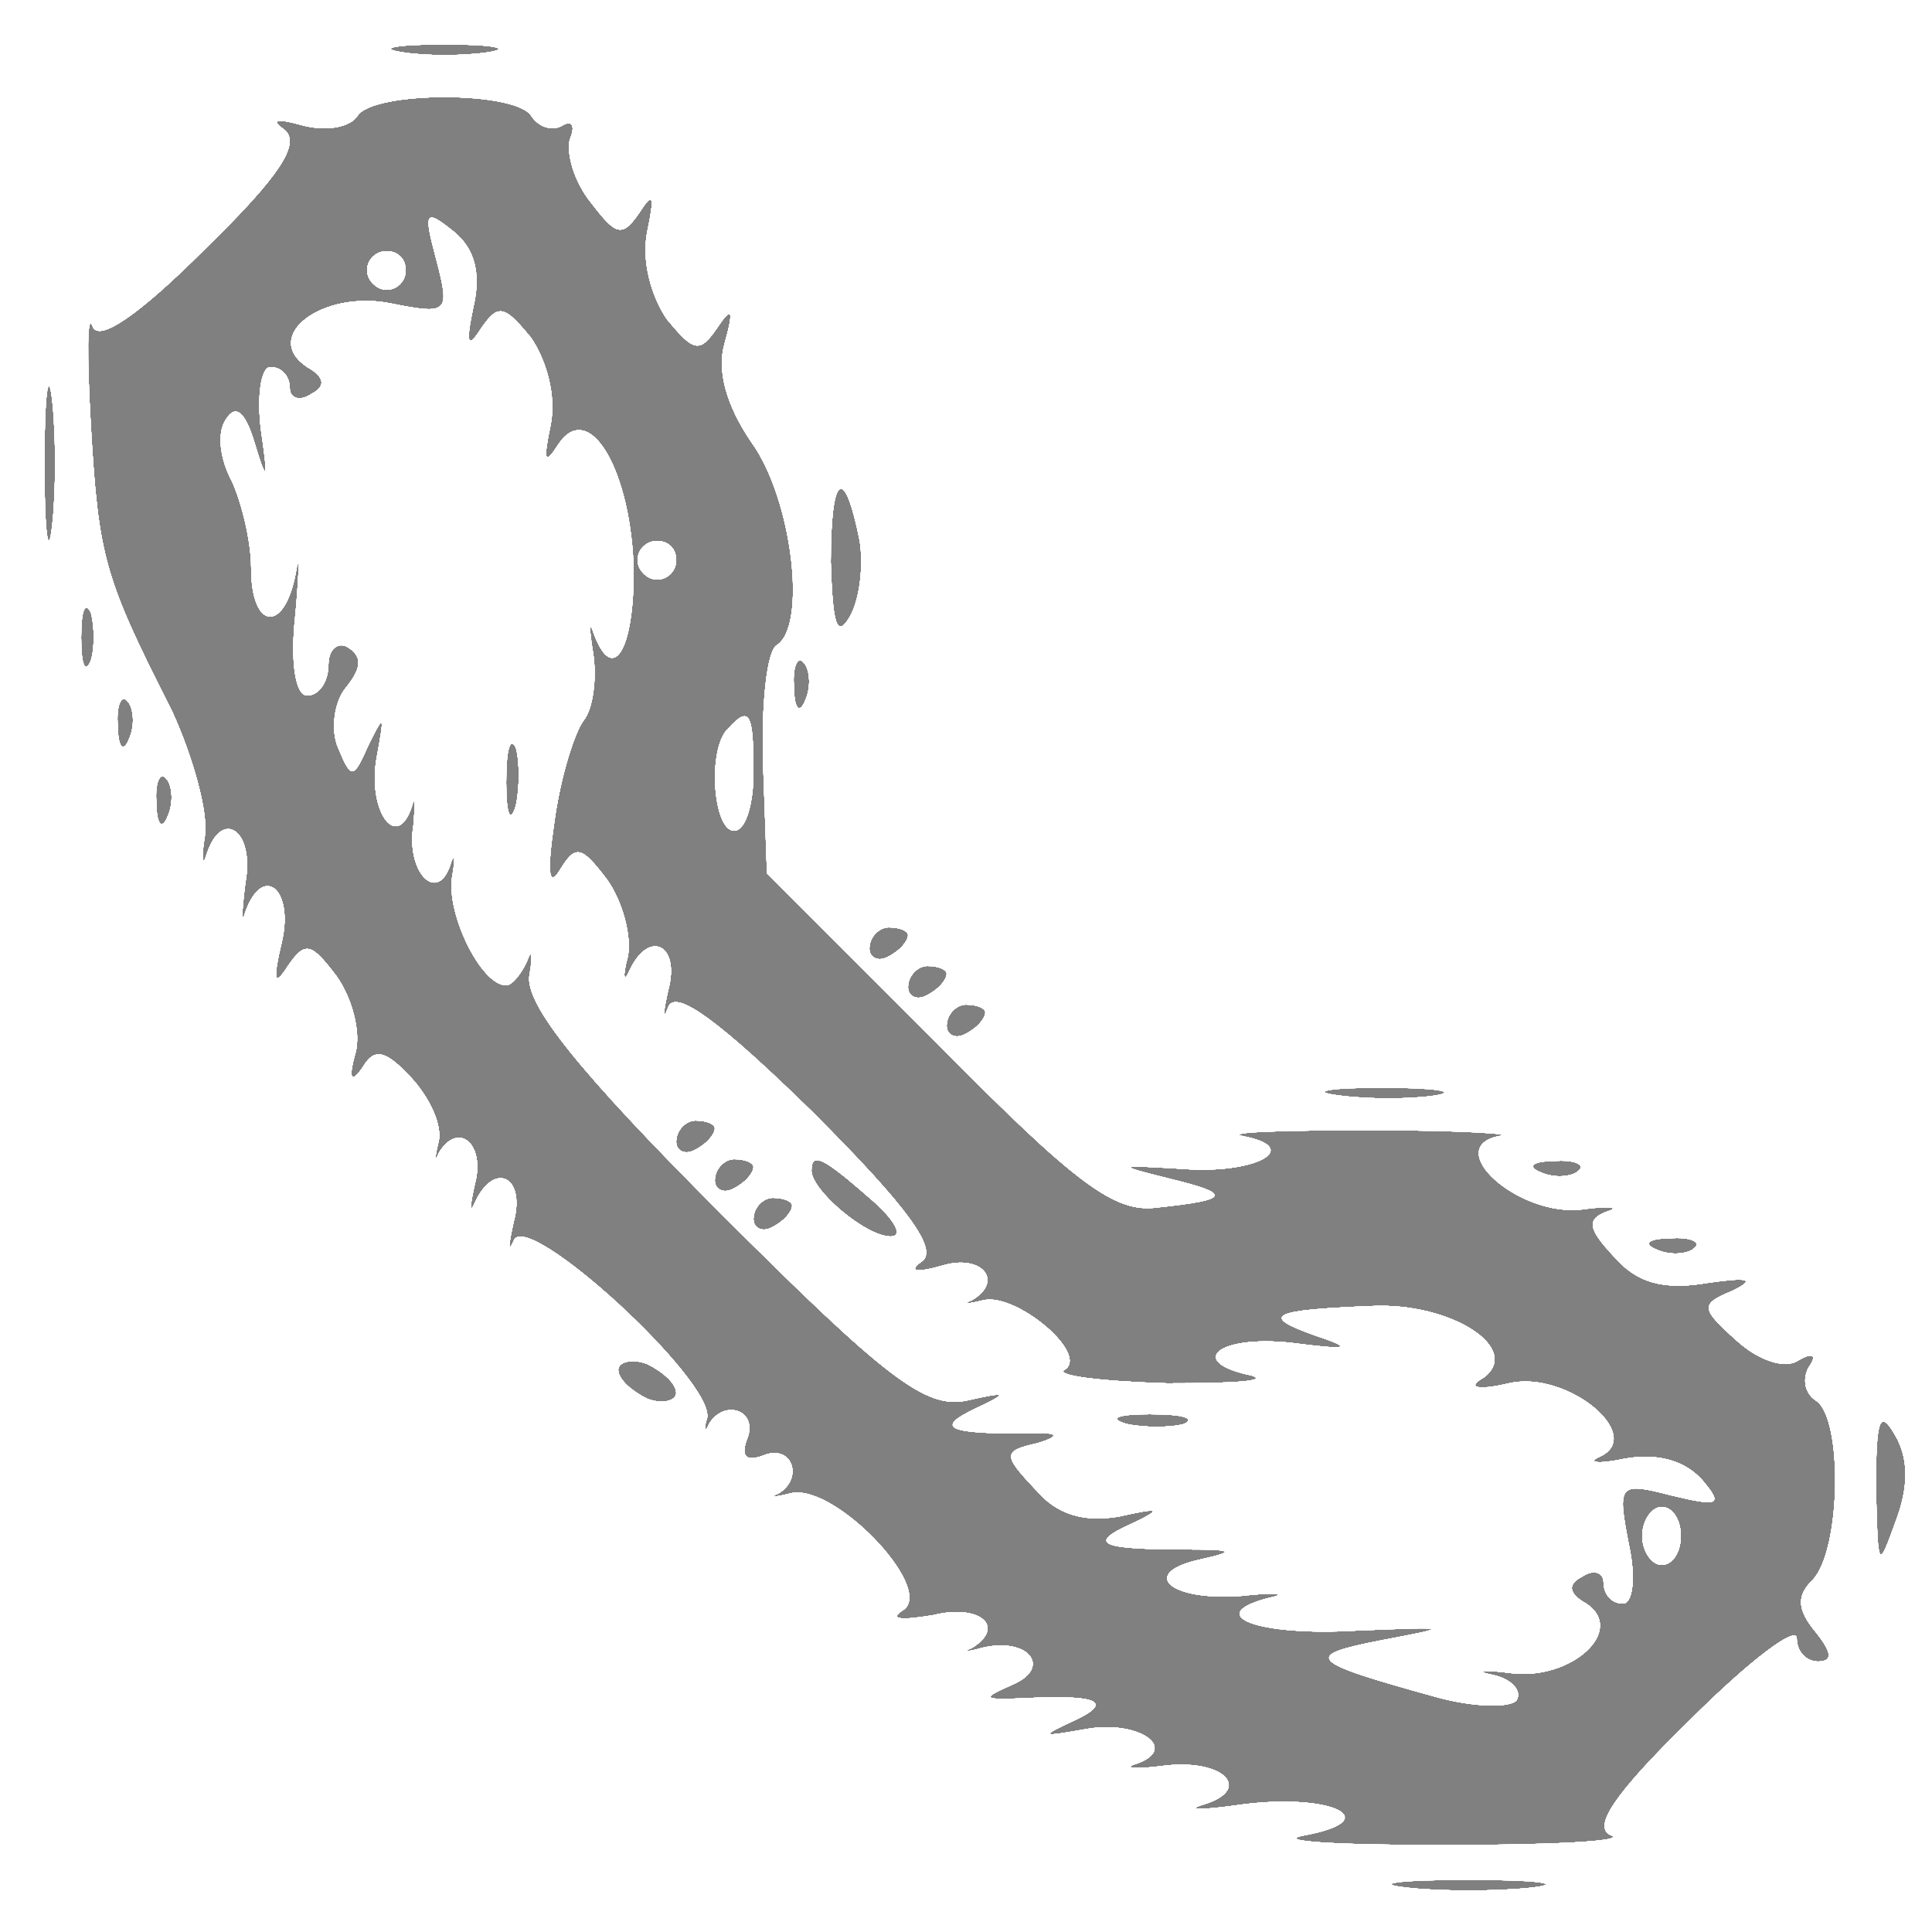 <?xml version="1.0" standalone="no"?>
<!DOCTYPE svg PUBLIC "-//W3C//DTD SVG 1.1//EN"
 "http://www.w3.org/Graphics/SVG/1.1/DTD/svg11.dtd">
<!-- Created with svg_stack (http://github.com/astraw/svg_stack) -->
<svg xmlns:sodipodi="http://sodipodi.sourceforge.net/DTD/sodipodi-0.dtd" xmlns="http://www.w3.org/2000/svg" version="1.1" width="50.0" height="50.0">
  <rect width="100%" height="100%" fill="#808080" stroke="none"/>
  <defs/>
  <g id="id0:id0" transform="matrix(1.25,0,0,1.25,0.0,0.0)"><g transform="translate(0,40) scale(0.04,-0.04)" fill="#ffffff" stroke="none">
<path d="M0 500 l0 -500 500 0 500 0 0 500 0 500 -500 0 -500 0 0 -500z m253 473 c-13 -2 -33 -2 -45 0 -13 2 -3 4 22 4 25 0 35 -2 23 -4z m22 -33 c4 -6 11 -8 16 -5 5 3 7 0 4 -7 -2 -7 2 -22 11 -33 13 -17 16 -18 25 -5 7 11 8 9 4 -10 -3 -15 2 -33 10 -45 14 -17 17 -18 26 -5 8 12 9 10 4 -8 -4 -14 1 -32 14 -51 21 -29 29 -95 13 -105 -5 -3 -8 -30 -7 -62 l2 -56 88 -88 c72 -73 92 -88 114 -85 38 4 39 7 6 15 -28 7 -27 7 7 5 38 -3 63 11 31 17 -9 2 21 3 67 3 46 0 76 -2 66 -3 -30 -6 10 -42 43 -38 14 2 20 1 13 -1 -11 -4 -10 -9 3 -23 12 -14 26 -18 49 -14 21 3 25 2 13 -4 -17 -7 -17 -9 2 -26 11 -10 25 -15 32 -10 7 4 10 3 5 -4 -3 -6 -2 -13 4 -17 14 -9 13 -78 -2 -93 -8 -8 -8 -15 2 -27 8 -10 9 -15 1 -15 -6 0 -11 5 -11 12 0 7 -25 -12 -55 -42 -40 -39 -51 -56 -41 -60 8 -3 -31 -5 -87 -5 -56 0 -88 2 -72 5 43 8 14 22 -32 16 -21 -3 -30 -3 -20 0 26 8 10 24 -21 20 -15 -2 -21 -1 -14 1 23 8 1 23 -26 18 -23 -4 -24 -4 -7 4 22 10 14 14 -25 12 -22 -1 -22 0 -6 7 21 9 8 25 -16 19 -7 -2 -10 -2 -5 0 18 11 4 23 -20 17 -18 -3 -23 -2 -15 3 15 12 -37 66 -59 60 -8 -2 -11 -2 -6 0 13 8 7 25 -7 20 -10 -4 -13 -1 -9 9 5 14 -12 20 -20 7 -2 -5 -3 -3 -1 3 4 19 -93 108 -100 92 -3 -7 -3 -3 0 10 6 23 -10 31 -20 10 -3 -7 -3 -3 0 10 5 20 -9 32 -19 15 -2 -5 -2 -2 0 6 2 8 -4 22 -14 33 -13 14 -19 16 -25 6 -6 -9 -8 -7 -4 7 3 11 -2 29 -10 40 -13 17 -16 18 -25 5 -7 -11 -8 -8 -3 13 6 27 -10 40 -19 15 -2 -7 -2 -1 0 15 5 27 -12 39 -20 15 -2 -7 -3 -3 -1 9 2 12 -6 41 -17 65 -35 69 -38 79 -42 148 -2 36 -2 59 1 51 3 -8 23 5 58 40 39 38 50 55 41 62 -7 5 -4 6 10 2 12 -3 24 -1 28 5 8 13 82 13 90 0z m-248 -212 c-2 -18 -4 -4 -4 32 0 36 2 50 4 33 2 -18 2 -48 0 -65z m418 -8 c2 -13 0 -30 -5 -39 -7 -12 -9 -4 -10 28 0 46 7 51 15 11z m-398 -62 c-3 -7 -5 -2 -5 12 0 14 2 19 5 13 2 -7 2 -19 0 -25z m370 -20 c-3 -8 -6 -5 -6 6 -1 11 2 17 5 13 3 -3 4 -12 1 -19z m-350 -20 c-3 -8 -6 -5 -6 6 -1 11 2 17 5 13 3 -3 4 -12 1 -19z m20 -40 c-3 -8 -6 -5 -6 6 -1 11 2 17 5 13 3 -3 4 -12 1 -19z m383 -62 c0 -3 -4 -8 -10 -11 -5 -3 -10 -1 -10 4 0 6 5 11 10 11 6 0 10 -2 10 -4z m20 -20 c0 -3 -4 -8 -10 -11 -5 -3 -10 -1 -10 4 0 6 5 11 10 11 6 0 10 -2 10 -4z m20 -20 c0 -3 -4 -8 -10 -11 -5 -3 -10 -1 -10 4 0 6 5 11 10 11 6 0 10 -2 10 -4z m233 -43 c-13 -2 -35 -2 -50 0 -16 2 -5 4 22 4 28 0 40 -2 28 -4z m74 -39 c-3 -3 -12 -4 -19 -1 -8 3 -5 6 6 6 11 1 17 -2 13 -5z m60 -40 c-3 -3 -12 -4 -19 -1 -8 3 -5 6 6 6 11 1 17 -2 13 -5z m-527 -75 c0 -4 -7 -6 -15 -3 -8 4 -15 10 -15 15 0 4 7 6 15 3 8 -4 15 -10 15 -15z m631 -67 c-9 -25 -9 -24 -10 18 0 36 2 41 10 27 7 -12 7 -27 0 -45z m-188 -189 c-18 -2 -48 -2 -65 0 -18 2 -4 4 32 4 36 0 50 -2 33 -4z"/>
<path d="M226 865 c7 -27 6 -28 -24 -22 -35 7 -67 -17 -43 -33 9 -5 10 -10 2 -14 -6 -4 -11 -2 -11 3 0 6 -4 11 -10 11 -5 0 -7 -15 -5 -32 4 -27 3 -28 -3 -8 -5 17 -10 21 -15 13 -5 -7 -3 -21 3 -32 5 -11 10 -31 10 -45 0 -32 17 -34 23 -3 2 12 2 3 0 -20 -3 -26 0 -43 6 -43 6 0 11 7 11 16 0 8 5 12 10 9 8 -5 7 -11 -1 -21 -6 -7 -8 -22 -4 -31 7 -17 8 -16 16 2 8 16 8 15 4 -7 -5 -27 10 -49 18 -26 2 7 2 3 1 -9 -4 -24 12 -41 19 -21 2 7 3 5 1 -6 -3 -19 15 -56 28 -56 3 0 8 6 11 13 2 6 3 3 1 -8 -2 -15 25 -49 99 -123 86 -86 106 -101 127 -97 22 5 22 4 5 -4 -21 -10 -15 -13 25 -13 18 1 20 -1 7 -5 -18 -4 -18 -6 -1 -24 11 -13 25 -17 43 -14 22 5 23 4 6 -4 -22 -10 -16 -13 30 -13 23 0 25 -1 7 -5 -33 -7 -17 -22 21 -19 17 2 24 1 14 -1 -35 -9 -6 -20 45 -17 49 2 50 2 13 -5 -41 -8 -38 -11 27 -29 21 -6 40 -6 43 -2 3 5 -3 11 -12 13 -10 2 -6 3 9 1 31 -4 60 22 39 36 -9 5 -10 10 -2 14 6 4 11 2 11 -3 0 -6 4 -11 10 -11 5 0 7 13 3 31 -6 31 -5 32 22 25 25 -6 27 -5 16 8 -9 10 -23 14 -40 11 -14 -3 -20 -2 -13 1 24 11 -17 45 -47 38 -17 -4 -22 -2 -13 3 20 15 -17 39 -58 37 -52 -2 -58 -5 -30 -15 21 -7 19 -8 -12 -4 -38 4 -54 -10 -20 -17 9 -3 -11 -4 -44 -4 -34 1 -58 4 -53 7 13 8 -25 40 -42 36 -8 -2 -11 -2 -6 0 17 10 5 24 -15 18 -14 -4 -18 -3 -11 2 9 6 -7 28 -56 77 -48 47 -71 64 -75 55 -3 -8 -3 -4 0 9 6 23 -10 31 -20 10 -3 -7 -4 -4 -1 7 2 11 -3 29 -11 40 -13 17 -16 18 -24 5 -6 -10 -7 -2 -3 25 3 22 10 45 15 52 5 6 7 22 5 35 -2 12 -2 17 0 11 10 -28 21 -10 21 31 -1 52 -23 90 -39 66 -7 -11 -8 -9 -4 10 3 15 -2 33 -10 45 -14 17 -17 18 -26 5 -7 -11 -8 -8 -4 11 4 17 1 30 -10 39 -15 12 -16 11 -9 -15z m41 -282 c-3 -10 -5 -4 -5 12 0 17 2 24 5 18 2 -7 2 -21 0 -30z m103 -167 c0 -3 -4 -8 -10 -11 -5 -3 -10 -1 -10 4 0 6 5 11 10 11 6 0 10 -2 10 -4z m20 -20 c0 -3 -4 -8 -10 -11 -5 -3 -10 -1 -10 4 0 6 5 11 10 11 6 0 10 -2 10 -4z m60 -16 c13 -11 18 -20 11 -20 -13 0 -41 24 -41 34 0 10 6 7 30 -14z m-40 -4 c0 -3 -4 -8 -10 -11 -5 -3 -10 -1 -10 4 0 6 5 11 10 11 6 0 10 -2 10 -4z m203 -113 c-7 -2 -21 -2 -30 0 -10 3 -4 5 12 5 17 0 24 -2 18 -5z"/>
<path d="M190 860 c0 -5 5 -10 10 -10 6 0 10 5 10 10 0 6 -4 10 -10 10 -5 0 -10 -4 -10 -10z"/>
<path d="M330 710 c0 -5 5 -10 10 -10 6 0 10 5 10 10 0 6 -4 10 -10 10 -5 0 -10 -4 -10 -10z"/>
<path d="M377 623 c-11 -10 -8 -53 3 -53 6 0 10 14 10 30 0 31 -2 35 -13 23z"/>
<path d="M850 205 c0 -8 5 -15 10 -15 6 0 10 7 10 15 0 8 -4 15 -10 15 -5 0 -10 -7 -10 -15z"/>
</g>
</g>
  <g id="id1:id1" transform="matrix(1.25,0,0,1.25,0.0,0.0)"><g transform="translate(0,40) scale(0.04,-0.04)" fill="#ffffff" stroke="none">
<path d="M0 500 l0 -500 500 0 500 0 0 500 0 500 -500 0 -500 0 0 -500z m253 473 c-13 -2 -33 -2 -45 0 -13 2 -3 4 22 4 25 0 35 -2 23 -4z m22 -33 c4 -6 11 -8 16 -5 5 3 7 0 4 -7 -2 -7 2 -22 11 -33 13 -17 16 -18 25 -5 7 11 8 9 4 -10 -3 -15 2 -33 10 -45 14 -17 17 -18 26 -5 8 12 9 10 4 -8 -4 -14 1 -32 14 -51 21 -29 29 -95 13 -105 -5 -3 -8 -30 -7 -62 l2 -56 88 -88 c72 -73 92 -88 114 -85 38 4 39 7 6 15 -28 7 -27 7 7 5 38 -3 63 11 31 17 -9 2 21 3 67 3 46 0 76 -2 66 -3 -30 -6 10 -42 43 -38 14 2 20 1 13 -1 -11 -4 -10 -9 3 -23 12 -14 26 -18 49 -14 21 3 25 2 13 -4 -17 -7 -17 -9 2 -26 11 -10 25 -15 32 -10 7 4 10 3 5 -4 -3 -6 -2 -13 4 -17 14 -9 13 -78 -2 -93 -8 -8 -8 -15 2 -27 8 -10 9 -15 1 -15 -6 0 -11 5 -11 12 0 7 -25 -12 -55 -42 -40 -39 -51 -56 -41 -60 8 -3 -31 -5 -87 -5 -56 0 -88 2 -72 5 43 8 14 22 -32 16 -21 -3 -30 -3 -20 0 26 8 10 24 -21 20 -15 -2 -21 -1 -14 1 23 8 1 23 -26 18 -23 -4 -24 -4 -7 4 22 10 14 14 -25 12 -22 -1 -22 0 -6 7 21 9 8 25 -16 19 -7 -2 -10 -2 -5 0 18 11 4 23 -20 17 -18 -3 -23 -2 -15 3 15 12 -37 66 -59 60 -8 -2 -11 -2 -6 0 13 8 7 25 -7 20 -10 -4 -13 -1 -9 9 5 14 -12 20 -20 7 -2 -5 -3 -3 -1 3 4 19 -93 108 -100 92 -3 -7 -3 -3 0 10 6 23 -10 31 -20 10 -3 -7 -3 -3 0 10 5 20 -9 32 -19 15 -2 -5 -2 -2 0 6 2 8 -4 22 -14 33 -13 14 -19 16 -25 6 -6 -9 -8 -7 -4 7 3 11 -2 29 -10 40 -13 17 -16 18 -25 5 -7 -11 -8 -8 -3 13 6 27 -10 40 -19 15 -2 -7 -2 -1 0 15 5 27 -12 39 -20 15 -2 -7 -3 -3 -1 9 2 12 -6 41 -17 65 -35 69 -38 79 -42 148 -2 36 -2 59 1 51 3 -8 23 5 58 40 39 38 50 55 41 62 -7 5 -4 6 10 2 12 -3 24 -1 28 5 8 13 82 13 90 0z m-248 -212 c-2 -18 -4 -4 -4 32 0 36 2 50 4 33 2 -18 2 -48 0 -65z m418 -8 c2 -13 0 -30 -5 -39 -7 -12 -9 -4 -10 28 0 46 7 51 15 11z m-398 -62 c-3 -7 -5 -2 -5 12 0 14 2 19 5 13 2 -7 2 -19 0 -25z m370 -20 c-3 -8 -6 -5 -6 6 -1 11 2 17 5 13 3 -3 4 -12 1 -19z m-350 -20 c-3 -8 -6 -5 -6 6 -1 11 2 17 5 13 3 -3 4 -12 1 -19z m20 -40 c-3 -8 -6 -5 -6 6 -1 11 2 17 5 13 3 -3 4 -12 1 -19z m383 -62 c0 -3 -4 -8 -10 -11 -5 -3 -10 -1 -10 4 0 6 5 11 10 11 6 0 10 -2 10 -4z m20 -20 c0 -3 -4 -8 -10 -11 -5 -3 -10 -1 -10 4 0 6 5 11 10 11 6 0 10 -2 10 -4z m20 -20 c0 -3 -4 -8 -10 -11 -5 -3 -10 -1 -10 4 0 6 5 11 10 11 6 0 10 -2 10 -4z m233 -43 c-13 -2 -35 -2 -50 0 -16 2 -5 4 22 4 28 0 40 -2 28 -4z m74 -39 c-3 -3 -12 -4 -19 -1 -8 3 -5 6 6 6 11 1 17 -2 13 -5z m60 -40 c-3 -3 -12 -4 -19 -1 -8 3 -5 6 6 6 11 1 17 -2 13 -5z m-527 -75 c0 -4 -7 -6 -15 -3 -8 4 -15 10 -15 15 0 4 7 6 15 3 8 -4 15 -10 15 -15z m631 -67 c-9 -25 -9 -24 -10 18 0 36 2 41 10 27 7 -12 7 -27 0 -45z m-188 -189 c-18 -2 -48 -2 -65 0 -18 2 -4 4 32 4 36 0 50 -2 33 -4z"/>
<path d="M226 865 c7 -27 6 -28 -24 -22 -35 7 -67 -17 -43 -33 9 -5 10 -10 2 -14 -6 -4 -11 -2 -11 3 0 6 -4 11 -10 11 -5 0 -7 -15 -5 -32 4 -27 3 -28 -3 -8 -5 17 -10 21 -15 13 -5 -7 -3 -21 3 -32 5 -11 10 -31 10 -45 0 -32 17 -34 23 -3 2 12 2 3 0 -20 -3 -26 0 -43 6 -43 6 0 11 7 11 16 0 8 5 12 10 9 8 -5 7 -11 -1 -21 -6 -7 -8 -22 -4 -31 7 -17 8 -16 16 2 8 16 8 15 4 -7 -5 -27 10 -49 18 -26 2 7 2 3 1 -9 -4 -24 12 -41 19 -21 2 7 3 5 1 -6 -3 -19 15 -56 28 -56 3 0 8 6 11 13 2 6 3 3 1 -8 -2 -15 25 -49 99 -123 86 -86 106 -101 127 -97 22 5 22 4 5 -4 -21 -10 -15 -13 25 -13 18 1 20 -1 7 -5 -18 -4 -18 -6 -1 -24 11 -13 25 -17 43 -14 22 5 23 4 6 -4 -22 -10 -16 -13 30 -13 23 0 25 -1 7 -5 -33 -7 -17 -22 21 -19 17 2 24 1 14 -1 -35 -9 -6 -20 45 -17 49 2 50 2 13 -5 -41 -8 -38 -11 27 -29 21 -6 40 -6 43 -2 3 5 -3 11 -12 13 -10 2 -6 3 9 1 31 -4 60 22 39 36 -9 5 -10 10 -2 14 6 4 11 2 11 -3 0 -6 4 -11 10 -11 5 0 7 13 3 31 -6 31 -5 32 22 25 25 -6 27 -5 16 8 -9 10 -23 14 -40 11 -14 -3 -20 -2 -13 1 24 11 -17 45 -47 38 -17 -4 -22 -2 -13 3 20 15 -17 39 -58 37 -52 -2 -58 -5 -30 -15 21 -7 19 -8 -12 -4 -38 4 -54 -10 -20 -17 9 -3 -11 -4 -44 -4 -34 1 -58 4 -53 7 13 8 -25 40 -42 36 -8 -2 -11 -2 -6 0 17 10 5 24 -15 18 -14 -4 -18 -3 -11 2 9 6 -7 28 -56 77 -48 47 -71 64 -75 55 -3 -8 -3 -4 0 9 6 23 -10 31 -20 10 -3 -7 -4 -4 -1 7 2 11 -3 29 -11 40 -13 17 -16 18 -24 5 -6 -10 -7 -2 -3 25 3 22 10 45 15 52 5 6 7 22 5 35 -2 12 -2 17 0 11 10 -28 21 -10 21 31 -1 52 -23 90 -39 66 -7 -11 -8 -9 -4 10 3 15 -2 33 -10 45 -14 17 -17 18 -26 5 -7 -11 -8 -8 -4 11 4 17 1 30 -10 39 -15 12 -16 11 -9 -15z m41 -282 c-3 -10 -5 -4 -5 12 0 17 2 24 5 18 2 -7 2 -21 0 -30z m103 -167 c0 -3 -4 -8 -10 -11 -5 -3 -10 -1 -10 4 0 6 5 11 10 11 6 0 10 -2 10 -4z m20 -20 c0 -3 -4 -8 -10 -11 -5 -3 -10 -1 -10 4 0 6 5 11 10 11 6 0 10 -2 10 -4z m60 -16 c13 -11 18 -20 11 -20 -13 0 -41 24 -41 34 0 10 6 7 30 -14z m-40 -4 c0 -3 -4 -8 -10 -11 -5 -3 -10 -1 -10 4 0 6 5 11 10 11 6 0 10 -2 10 -4z m203 -113 c-7 -2 -21 -2 -30 0 -10 3 -4 5 12 5 17 0 24 -2 18 -5z"/>
<path d="M190 860 c0 -5 5 -10 10 -10 6 0 10 5 10 10 0 6 -4 10 -10 10 -5 0 -10 -4 -10 -10z"/>
<path d="M330 710 c0 -5 5 -10 10 -10 6 0 10 5 10 10 0 6 -4 10 -10 10 -5 0 -10 -4 -10 -10z"/>
<path d="M377 623 c-11 -10 -8 -53 3 -53 6 0 10 14 10 30 0 31 -2 35 -13 23z"/>
<path d="M850 205 c0 -8 5 -15 10 -15 6 0 10 7 10 15 0 8 -4 15 -10 15 -5 0 -10 -7 -10 -15z"/>
</g>
</g>
  <g id="id2:id2" transform="matrix(1.25,0,0,1.25,0.0,0.0)"><g transform="translate(0,40) scale(0.04,-0.04)" fill="#ffffff" stroke="none">
<path d="M0 500 l0 -500 500 0 500 0 0 500 0 500 -500 0 -500 0 0 -500z m253 473 c-13 -2 -33 -2 -45 0 -13 2 -3 4 22 4 25 0 35 -2 23 -4z m22 -33 c4 -6 11 -8 16 -5 5 3 7 0 4 -7 -2 -7 2 -22 11 -33 13 -17 16 -18 25 -5 7 11 8 9 4 -10 -3 -15 2 -33 10 -45 14 -17 17 -18 26 -5 8 12 9 10 4 -8 -4 -14 1 -32 14 -51 21 -29 29 -95 13 -105 -5 -3 -8 -30 -7 -62 l2 -56 88 -88 c72 -73 92 -88 114 -85 38 4 39 7 6 15 -28 7 -27 7 7 5 38 -3 63 11 31 17 -9 2 21 3 67 3 46 0 76 -2 66 -3 -30 -6 10 -42 43 -38 14 2 20 1 13 -1 -11 -4 -10 -9 3 -23 12 -14 26 -18 49 -14 21 3 25 2 13 -4 -17 -7 -17 -9 2 -26 11 -10 25 -15 32 -10 7 4 10 3 5 -4 -3 -6 -2 -13 4 -17 14 -9 13 -78 -2 -93 -8 -8 -8 -15 2 -27 8 -10 9 -15 1 -15 -6 0 -11 5 -11 12 0 7 -25 -12 -55 -42 -40 -39 -51 -56 -41 -60 8 -3 -31 -5 -87 -5 -56 0 -88 2 -72 5 43 8 14 22 -32 16 -21 -3 -30 -3 -20 0 26 8 10 24 -21 20 -15 -2 -21 -1 -14 1 23 8 1 23 -26 18 -23 -4 -24 -4 -7 4 22 10 14 14 -25 12 -22 -1 -22 0 -6 7 21 9 8 25 -16 19 -7 -2 -10 -2 -5 0 18 11 4 23 -20 17 -18 -3 -23 -2 -15 3 15 12 -37 66 -59 60 -8 -2 -11 -2 -6 0 13 8 7 25 -7 20 -10 -4 -13 -1 -9 9 5 14 -12 20 -20 7 -2 -5 -3 -3 -1 3 4 19 -93 108 -100 92 -3 -7 -3 -3 0 10 6 23 -10 31 -20 10 -3 -7 -3 -3 0 10 5 20 -9 32 -19 15 -2 -5 -2 -2 0 6 2 8 -4 22 -14 33 -13 14 -19 16 -25 6 -6 -9 -8 -7 -4 7 3 11 -2 29 -10 40 -13 17 -16 18 -25 5 -7 -11 -8 -8 -3 13 6 27 -10 40 -19 15 -2 -7 -2 -1 0 15 5 27 -12 39 -20 15 -2 -7 -3 -3 -1 9 2 12 -6 41 -17 65 -35 69 -38 79 -42 148 -2 36 -2 59 1 51 3 -8 23 5 58 40 39 38 50 55 41 62 -7 5 -4 6 10 2 12 -3 24 -1 28 5 8 13 82 13 90 0z m-248 -212 c-2 -18 -4 -4 -4 32 0 36 2 50 4 33 2 -18 2 -48 0 -65z m418 -8 c2 -13 0 -30 -5 -39 -7 -12 -9 -4 -10 28 0 46 7 51 15 11z m-398 -62 c-3 -7 -5 -2 -5 12 0 14 2 19 5 13 2 -7 2 -19 0 -25z m370 -20 c-3 -8 -6 -5 -6 6 -1 11 2 17 5 13 3 -3 4 -12 1 -19z m-350 -20 c-3 -8 -6 -5 -6 6 -1 11 2 17 5 13 3 -3 4 -12 1 -19z m20 -40 c-3 -8 -6 -5 -6 6 -1 11 2 17 5 13 3 -3 4 -12 1 -19z m383 -62 c0 -3 -4 -8 -10 -11 -5 -3 -10 -1 -10 4 0 6 5 11 10 11 6 0 10 -2 10 -4z m20 -20 c0 -3 -4 -8 -10 -11 -5 -3 -10 -1 -10 4 0 6 5 11 10 11 6 0 10 -2 10 -4z m20 -20 c0 -3 -4 -8 -10 -11 -5 -3 -10 -1 -10 4 0 6 5 11 10 11 6 0 10 -2 10 -4z m233 -43 c-13 -2 -35 -2 -50 0 -16 2 -5 4 22 4 28 0 40 -2 28 -4z m74 -39 c-3 -3 -12 -4 -19 -1 -8 3 -5 6 6 6 11 1 17 -2 13 -5z m60 -40 c-3 -3 -12 -4 -19 -1 -8 3 -5 6 6 6 11 1 17 -2 13 -5z m-527 -75 c0 -4 -7 -6 -15 -3 -8 4 -15 10 -15 15 0 4 7 6 15 3 8 -4 15 -10 15 -15z m631 -67 c-9 -25 -9 -24 -10 18 0 36 2 41 10 27 7 -12 7 -27 0 -45z m-188 -189 c-18 -2 -48 -2 -65 0 -18 2 -4 4 32 4 36 0 50 -2 33 -4z"/>
<path d="M226 865 c7 -27 6 -28 -24 -22 -35 7 -67 -17 -43 -33 9 -5 10 -10 2 -14 -6 -4 -11 -2 -11 3 0 6 -4 11 -10 11 -5 0 -7 -15 -5 -32 4 -27 3 -28 -3 -8 -5 17 -10 21 -15 13 -5 -7 -3 -21 3 -32 5 -11 10 -31 10 -45 0 -32 17 -34 23 -3 2 12 2 3 0 -20 -3 -26 0 -43 6 -43 6 0 11 7 11 16 0 8 5 12 10 9 8 -5 7 -11 -1 -21 -6 -7 -8 -22 -4 -31 7 -17 8 -16 16 2 8 16 8 15 4 -7 -5 -27 10 -49 18 -26 2 7 2 3 1 -9 -4 -24 12 -41 19 -21 2 7 3 5 1 -6 -3 -19 15 -56 28 -56 3 0 8 6 11 13 2 6 3 3 1 -8 -2 -15 25 -49 99 -123 86 -86 106 -101 127 -97 22 5 22 4 5 -4 -21 -10 -15 -13 25 -13 18 1 20 -1 7 -5 -18 -4 -18 -6 -1 -24 11 -13 25 -17 43 -14 22 5 23 4 6 -4 -22 -10 -16 -13 30 -13 23 0 25 -1 7 -5 -33 -7 -17 -22 21 -19 17 2 24 1 14 -1 -35 -9 -6 -20 45 -17 49 2 50 2 13 -5 -41 -8 -38 -11 27 -29 21 -6 40 -6 43 -2 3 5 -3 11 -12 13 -10 2 -6 3 9 1 31 -4 60 22 39 36 -9 5 -10 10 -2 14 6 4 11 2 11 -3 0 -6 4 -11 10 -11 5 0 7 13 3 31 -6 31 -5 32 22 25 25 -6 27 -5 16 8 -9 10 -23 14 -40 11 -14 -3 -20 -2 -13 1 24 11 -17 45 -47 38 -17 -4 -22 -2 -13 3 20 15 -17 39 -58 37 -52 -2 -58 -5 -30 -15 21 -7 19 -8 -12 -4 -38 4 -54 -10 -20 -17 9 -3 -11 -4 -44 -4 -34 1 -58 4 -53 7 13 8 -25 40 -42 36 -8 -2 -11 -2 -6 0 17 10 5 24 -15 18 -14 -4 -18 -3 -11 2 9 6 -7 28 -56 77 -48 47 -71 64 -75 55 -3 -8 -3 -4 0 9 6 23 -10 31 -20 10 -3 -7 -4 -4 -1 7 2 11 -3 29 -11 40 -13 17 -16 18 -24 5 -6 -10 -7 -2 -3 25 3 22 10 45 15 52 5 6 7 22 5 35 -2 12 -2 17 0 11 10 -28 21 -10 21 31 -1 52 -23 90 -39 66 -7 -11 -8 -9 -4 10 3 15 -2 33 -10 45 -14 17 -17 18 -26 5 -7 -11 -8 -8 -4 11 4 17 1 30 -10 39 -15 12 -16 11 -9 -15z m41 -282 c-3 -10 -5 -4 -5 12 0 17 2 24 5 18 2 -7 2 -21 0 -30z m103 -167 c0 -3 -4 -8 -10 -11 -5 -3 -10 -1 -10 4 0 6 5 11 10 11 6 0 10 -2 10 -4z m20 -20 c0 -3 -4 -8 -10 -11 -5 -3 -10 -1 -10 4 0 6 5 11 10 11 6 0 10 -2 10 -4z m60 -16 c13 -11 18 -20 11 -20 -13 0 -41 24 -41 34 0 10 6 7 30 -14z m-40 -4 c0 -3 -4 -8 -10 -11 -5 -3 -10 -1 -10 4 0 6 5 11 10 11 6 0 10 -2 10 -4z m203 -113 c-7 -2 -21 -2 -30 0 -10 3 -4 5 12 5 17 0 24 -2 18 -5z"/>
<path d="M190 860 c0 -5 5 -10 10 -10 6 0 10 5 10 10 0 6 -4 10 -10 10 -5 0 -10 -4 -10 -10z"/>
<path d="M330 710 c0 -5 5 -10 10 -10 6 0 10 5 10 10 0 6 -4 10 -10 10 -5 0 -10 -4 -10 -10z"/>
<path d="M377 623 c-11 -10 -8 -53 3 -53 6 0 10 14 10 30 0 31 -2 35 -13 23z"/>
<path d="M850 205 c0 -8 5 -15 10 -15 6 0 10 7 10 15 0 8 -4 15 -10 15 -5 0 -10 -7 -10 -15z"/>
</g>
</g>
  <g id="id3:id3" transform="matrix(1.25,0,0,1.25,0.0,0.0)"><g transform="translate(0,40) scale(0.04,-0.04)" fill="#ffffff" stroke="none">
<path d="M0 500 l0 -500 500 0 500 0 0 500 0 500 -500 0 -500 0 0 -500z m253 473 c-13 -2 -33 -2 -45 0 -13 2 -3 4 22 4 25 0 35 -2 23 -4z m22 -33 c4 -6 11 -8 16 -5 5 3 7 0 4 -7 -2 -7 2 -22 11 -33 13 -17 16 -18 25 -5 7 11 8 9 4 -10 -3 -15 2 -33 10 -45 14 -17 17 -18 26 -5 8 12 9 10 4 -8 -4 -14 1 -32 14 -51 21 -29 29 -95 13 -105 -5 -3 -8 -30 -7 -62 l2 -56 88 -88 c72 -73 92 -88 114 -85 38 4 39 7 6 15 -28 7 -27 7 7 5 38 -3 63 11 31 17 -9 2 21 3 67 3 46 0 76 -2 66 -3 -30 -6 10 -42 43 -38 14 2 20 1 13 -1 -11 -4 -10 -9 3 -23 12 -14 26 -18 49 -14 21 3 25 2 13 -4 -17 -7 -17 -9 2 -26 11 -10 25 -15 32 -10 7 4 10 3 5 -4 -3 -6 -2 -13 4 -17 14 -9 13 -78 -2 -93 -8 -8 -8 -15 2 -27 8 -10 9 -15 1 -15 -6 0 -11 5 -11 12 0 7 -25 -12 -55 -42 -40 -39 -51 -56 -41 -60 8 -3 -31 -5 -87 -5 -56 0 -88 2 -72 5 43 8 14 22 -32 16 -21 -3 -30 -3 -20 0 26 8 10 24 -21 20 -15 -2 -21 -1 -14 1 23 8 1 23 -26 18 -23 -4 -24 -4 -7 4 22 10 14 14 -25 12 -22 -1 -22 0 -6 7 21 9 8 25 -16 19 -7 -2 -10 -2 -5 0 18 11 4 23 -20 17 -18 -3 -23 -2 -15 3 15 12 -37 66 -59 60 -8 -2 -11 -2 -6 0 13 8 7 25 -7 20 -10 -4 -13 -1 -9 9 5 14 -12 20 -20 7 -2 -5 -3 -3 -1 3 4 19 -93 108 -100 92 -3 -7 -3 -3 0 10 6 23 -10 31 -20 10 -3 -7 -3 -3 0 10 5 20 -9 32 -19 15 -2 -5 -2 -2 0 6 2 8 -4 22 -14 33 -13 14 -19 16 -25 6 -6 -9 -8 -7 -4 7 3 11 -2 29 -10 40 -13 17 -16 18 -25 5 -7 -11 -8 -8 -3 13 6 27 -10 40 -19 15 -2 -7 -2 -1 0 15 5 27 -12 39 -20 15 -2 -7 -3 -3 -1 9 2 12 -6 41 -17 65 -35 69 -38 79 -42 148 -2 36 -2 59 1 51 3 -8 23 5 58 40 39 38 50 55 41 62 -7 5 -4 6 10 2 12 -3 24 -1 28 5 8 13 82 13 90 0z m-248 -212 c-2 -18 -4 -4 -4 32 0 36 2 50 4 33 2 -18 2 -48 0 -65z m418 -8 c2 -13 0 -30 -5 -39 -7 -12 -9 -4 -10 28 0 46 7 51 15 11z m-398 -62 c-3 -7 -5 -2 -5 12 0 14 2 19 5 13 2 -7 2 -19 0 -25z m370 -20 c-3 -8 -6 -5 -6 6 -1 11 2 17 5 13 3 -3 4 -12 1 -19z m-350 -20 c-3 -8 -6 -5 -6 6 -1 11 2 17 5 13 3 -3 4 -12 1 -19z m20 -40 c-3 -8 -6 -5 -6 6 -1 11 2 17 5 13 3 -3 4 -12 1 -19z m383 -62 c0 -3 -4 -8 -10 -11 -5 -3 -10 -1 -10 4 0 6 5 11 10 11 6 0 10 -2 10 -4z m20 -20 c0 -3 -4 -8 -10 -11 -5 -3 -10 -1 -10 4 0 6 5 11 10 11 6 0 10 -2 10 -4z m20 -20 c0 -3 -4 -8 -10 -11 -5 -3 -10 -1 -10 4 0 6 5 11 10 11 6 0 10 -2 10 -4z m233 -43 c-13 -2 -35 -2 -50 0 -16 2 -5 4 22 4 28 0 40 -2 28 -4z m74 -39 c-3 -3 -12 -4 -19 -1 -8 3 -5 6 6 6 11 1 17 -2 13 -5z m60 -40 c-3 -3 -12 -4 -19 -1 -8 3 -5 6 6 6 11 1 17 -2 13 -5z m-527 -75 c0 -4 -7 -6 -15 -3 -8 4 -15 10 -15 15 0 4 7 6 15 3 8 -4 15 -10 15 -15z m631 -67 c-9 -25 -9 -24 -10 18 0 36 2 41 10 27 7 -12 7 -27 0 -45z m-188 -189 c-18 -2 -48 -2 -65 0 -18 2 -4 4 32 4 36 0 50 -2 33 -4z"/>
<path d="M226 865 c7 -27 6 -28 -24 -22 -35 7 -67 -17 -43 -33 9 -5 10 -10 2 -14 -6 -4 -11 -2 -11 3 0 6 -4 11 -10 11 -5 0 -7 -15 -5 -32 4 -27 3 -28 -3 -8 -5 17 -10 21 -15 13 -5 -7 -3 -21 3 -32 5 -11 10 -31 10 -45 0 -32 17 -34 23 -3 2 12 2 3 0 -20 -3 -26 0 -43 6 -43 6 0 11 7 11 16 0 8 5 12 10 9 8 -5 7 -11 -1 -21 -6 -7 -8 -22 -4 -31 7 -17 8 -16 16 2 8 16 8 15 4 -7 -5 -27 10 -49 18 -26 2 7 2 3 1 -9 -4 -24 12 -41 19 -21 2 7 3 5 1 -6 -3 -19 15 -56 28 -56 3 0 8 6 11 13 2 6 3 3 1 -8 -2 -15 25 -49 99 -123 86 -86 106 -101 127 -97 22 5 22 4 5 -4 -21 -10 -15 -13 25 -13 18 1 20 -1 7 -5 -18 -4 -18 -6 -1 -24 11 -13 25 -17 43 -14 22 5 23 4 6 -4 -22 -10 -16 -13 30 -13 23 0 25 -1 7 -5 -33 -7 -17 -22 21 -19 17 2 24 1 14 -1 -35 -9 -6 -20 45 -17 49 2 50 2 13 -5 -41 -8 -38 -11 27 -29 21 -6 40 -6 43 -2 3 5 -3 11 -12 13 -10 2 -6 3 9 1 31 -4 60 22 39 36 -9 5 -10 10 -2 14 6 4 11 2 11 -3 0 -6 4 -11 10 -11 5 0 7 13 3 31 -6 31 -5 32 22 25 25 -6 27 -5 16 8 -9 10 -23 14 -40 11 -14 -3 -20 -2 -13 1 24 11 -17 45 -47 38 -17 -4 -22 -2 -13 3 20 15 -17 39 -58 37 -52 -2 -58 -5 -30 -15 21 -7 19 -8 -12 -4 -38 4 -54 -10 -20 -17 9 -3 -11 -4 -44 -4 -34 1 -58 4 -53 7 13 8 -25 40 -42 36 -8 -2 -11 -2 -6 0 17 10 5 24 -15 18 -14 -4 -18 -3 -11 2 9 6 -7 28 -56 77 -48 47 -71 64 -75 55 -3 -8 -3 -4 0 9 6 23 -10 31 -20 10 -3 -7 -4 -4 -1 7 2 11 -3 29 -11 40 -13 17 -16 18 -24 5 -6 -10 -7 -2 -3 25 3 22 10 45 15 52 5 6 7 22 5 35 -2 12 -2 17 0 11 10 -28 21 -10 21 31 -1 52 -23 90 -39 66 -7 -11 -8 -9 -4 10 3 15 -2 33 -10 45 -14 17 -17 18 -26 5 -7 -11 -8 -8 -4 11 4 17 1 30 -10 39 -15 12 -16 11 -9 -15z m41 -282 c-3 -10 -5 -4 -5 12 0 17 2 24 5 18 2 -7 2 -21 0 -30z m103 -167 c0 -3 -4 -8 -10 -11 -5 -3 -10 -1 -10 4 0 6 5 11 10 11 6 0 10 -2 10 -4z m20 -20 c0 -3 -4 -8 -10 -11 -5 -3 -10 -1 -10 4 0 6 5 11 10 11 6 0 10 -2 10 -4z m60 -16 c13 -11 18 -20 11 -20 -13 0 -41 24 -41 34 0 10 6 7 30 -14z m-40 -4 c0 -3 -4 -8 -10 -11 -5 -3 -10 -1 -10 4 0 6 5 11 10 11 6 0 10 -2 10 -4z m203 -113 c-7 -2 -21 -2 -30 0 -10 3 -4 5 12 5 17 0 24 -2 18 -5z"/>
<path d="M190 860 c0 -5 5 -10 10 -10 6 0 10 5 10 10 0 6 -4 10 -10 10 -5 0 -10 -4 -10 -10z"/>
<path d="M330 710 c0 -5 5 -10 10 -10 6 0 10 5 10 10 0 6 -4 10 -10 10 -5 0 -10 -4 -10 -10z"/>
<path d="M377 623 c-11 -10 -8 -53 3 -53 6 0 10 14 10 30 0 31 -2 35 -13 23z"/>
<path d="M850 205 c0 -8 5 -15 10 -15 6 0 10 7 10 15 0 8 -4 15 -10 15 -5 0 -10 -7 -10 -15z"/>
</g>
</g>
  <g id="id4:id4" transform="matrix(1.25,0,0,1.25,0.0,0.0)"><g transform="translate(0,40) scale(0.04,-0.04)" fill="#ffffff" stroke="none">
<path d="M0 500 l0 -500 500 0 500 0 0 500 0 500 -500 0 -500 0 0 -500z m253 473 c-13 -2 -33 -2 -45 0 -13 2 -3 4 22 4 25 0 35 -2 23 -4z m22 -33 c4 -6 11 -8 16 -5 5 3 7 0 4 -7 -2 -7 2 -22 11 -33 13 -17 16 -18 25 -5 7 11 8 9 4 -10 -3 -15 2 -33 10 -45 14 -17 17 -18 26 -5 8 12 9 10 4 -8 -4 -14 1 -32 14 -51 21 -29 29 -95 13 -105 -5 -3 -8 -30 -7 -62 l2 -56 88 -88 c72 -73 92 -88 114 -85 38 4 39 7 6 15 -28 7 -27 7 7 5 38 -3 63 11 31 17 -9 2 21 3 67 3 46 0 76 -2 66 -3 -30 -6 10 -42 43 -38 14 2 20 1 13 -1 -11 -4 -10 -9 3 -23 12 -14 26 -18 49 -14 21 3 25 2 13 -4 -17 -7 -17 -9 2 -26 11 -10 25 -15 32 -10 7 4 10 3 5 -4 -3 -6 -2 -13 4 -17 14 -9 13 -78 -2 -93 -8 -8 -8 -15 2 -27 8 -10 9 -15 1 -15 -6 0 -11 5 -11 12 0 7 -25 -12 -55 -42 -40 -39 -51 -56 -41 -60 8 -3 -31 -5 -87 -5 -56 0 -88 2 -72 5 43 8 14 22 -32 16 -21 -3 -30 -3 -20 0 26 8 10 24 -21 20 -15 -2 -21 -1 -14 1 23 8 1 23 -26 18 -23 -4 -24 -4 -7 4 22 10 14 14 -25 12 -22 -1 -22 0 -6 7 21 9 8 25 -16 19 -7 -2 -10 -2 -5 0 18 11 4 23 -20 17 -18 -3 -23 -2 -15 3 15 12 -37 66 -59 60 -8 -2 -11 -2 -6 0 13 8 7 25 -7 20 -10 -4 -13 -1 -9 9 5 14 -12 20 -20 7 -2 -5 -3 -3 -1 3 4 19 -93 108 -100 92 -3 -7 -3 -3 0 10 6 23 -10 31 -20 10 -3 -7 -3 -3 0 10 5 20 -9 32 -19 15 -2 -5 -2 -2 0 6 2 8 -4 22 -14 33 -13 14 -19 16 -25 6 -6 -9 -8 -7 -4 7 3 11 -2 29 -10 40 -13 17 -16 18 -25 5 -7 -11 -8 -8 -3 13 6 27 -10 40 -19 15 -2 -7 -2 -1 0 15 5 27 -12 39 -20 15 -2 -7 -3 -3 -1 9 2 12 -6 41 -17 65 -35 69 -38 79 -42 148 -2 36 -2 59 1 51 3 -8 23 5 58 40 39 38 50 55 41 62 -7 5 -4 6 10 2 12 -3 24 -1 28 5 8 13 82 13 90 0z m-248 -212 c-2 -18 -4 -4 -4 32 0 36 2 50 4 33 2 -18 2 -48 0 -65z m418 -8 c2 -13 0 -30 -5 -39 -7 -12 -9 -4 -10 28 0 46 7 51 15 11z m-398 -62 c-3 -7 -5 -2 -5 12 0 14 2 19 5 13 2 -7 2 -19 0 -25z m370 -20 c-3 -8 -6 -5 -6 6 -1 11 2 17 5 13 3 -3 4 -12 1 -19z m-350 -20 c-3 -8 -6 -5 -6 6 -1 11 2 17 5 13 3 -3 4 -12 1 -19z m20 -40 c-3 -8 -6 -5 -6 6 -1 11 2 17 5 13 3 -3 4 -12 1 -19z m383 -62 c0 -3 -4 -8 -10 -11 -5 -3 -10 -1 -10 4 0 6 5 11 10 11 6 0 10 -2 10 -4z m20 -20 c0 -3 -4 -8 -10 -11 -5 -3 -10 -1 -10 4 0 6 5 11 10 11 6 0 10 -2 10 -4z m20 -20 c0 -3 -4 -8 -10 -11 -5 -3 -10 -1 -10 4 0 6 5 11 10 11 6 0 10 -2 10 -4z m233 -43 c-13 -2 -35 -2 -50 0 -16 2 -5 4 22 4 28 0 40 -2 28 -4z m74 -39 c-3 -3 -12 -4 -19 -1 -8 3 -5 6 6 6 11 1 17 -2 13 -5z m60 -40 c-3 -3 -12 -4 -19 -1 -8 3 -5 6 6 6 11 1 17 -2 13 -5z m-527 -75 c0 -4 -7 -6 -15 -3 -8 4 -15 10 -15 15 0 4 7 6 15 3 8 -4 15 -10 15 -15z m631 -67 c-9 -25 -9 -24 -10 18 0 36 2 41 10 27 7 -12 7 -27 0 -45z m-188 -189 c-18 -2 -48 -2 -65 0 -18 2 -4 4 32 4 36 0 50 -2 33 -4z"/>
<path d="M226 865 c7 -27 6 -28 -24 -22 -35 7 -67 -17 -43 -33 9 -5 10 -10 2 -14 -6 -4 -11 -2 -11 3 0 6 -4 11 -10 11 -5 0 -7 -15 -5 -32 4 -27 3 -28 -3 -8 -5 17 -10 21 -15 13 -5 -7 -3 -21 3 -32 5 -11 10 -31 10 -45 0 -32 17 -34 23 -3 2 12 2 3 0 -20 -3 -26 0 -43 6 -43 6 0 11 7 11 16 0 8 5 12 10 9 8 -5 7 -11 -1 -21 -6 -7 -8 -22 -4 -31 7 -17 8 -16 16 2 8 16 8 15 4 -7 -5 -27 10 -49 18 -26 2 7 2 3 1 -9 -4 -24 12 -41 19 -21 2 7 3 5 1 -6 -3 -19 15 -56 28 -56 3 0 8 6 11 13 2 6 3 3 1 -8 -2 -15 25 -49 99 -123 86 -86 106 -101 127 -97 22 5 22 4 5 -4 -21 -10 -15 -13 25 -13 18 1 20 -1 7 -5 -18 -4 -18 -6 -1 -24 11 -13 25 -17 43 -14 22 5 23 4 6 -4 -22 -10 -16 -13 30 -13 23 0 25 -1 7 -5 -33 -7 -17 -22 21 -19 17 2 24 1 14 -1 -35 -9 -6 -20 45 -17 49 2 50 2 13 -5 -41 -8 -38 -11 27 -29 21 -6 40 -6 43 -2 3 5 -3 11 -12 13 -10 2 -6 3 9 1 31 -4 60 22 39 36 -9 5 -10 10 -2 14 6 4 11 2 11 -3 0 -6 4 -11 10 -11 5 0 7 13 3 31 -6 31 -5 32 22 25 25 -6 27 -5 16 8 -9 10 -23 14 -40 11 -14 -3 -20 -2 -13 1 24 11 -17 45 -47 38 -17 -4 -22 -2 -13 3 20 15 -17 39 -58 37 -52 -2 -58 -5 -30 -15 21 -7 19 -8 -12 -4 -38 4 -54 -10 -20 -17 9 -3 -11 -4 -44 -4 -34 1 -58 4 -53 7 13 8 -25 40 -42 36 -8 -2 -11 -2 -6 0 17 10 5 24 -15 18 -14 -4 -18 -3 -11 2 9 6 -7 28 -56 77 -48 47 -71 64 -75 55 -3 -8 -3 -4 0 9 6 23 -10 31 -20 10 -3 -7 -4 -4 -1 7 2 11 -3 29 -11 40 -13 17 -16 18 -24 5 -6 -10 -7 -2 -3 25 3 22 10 45 15 52 5 6 7 22 5 35 -2 12 -2 17 0 11 10 -28 21 -10 21 31 -1 52 -23 90 -39 66 -7 -11 -8 -9 -4 10 3 15 -2 33 -10 45 -14 17 -17 18 -26 5 -7 -11 -8 -8 -4 11 4 17 1 30 -10 39 -15 12 -16 11 -9 -15z m41 -282 c-3 -10 -5 -4 -5 12 0 17 2 24 5 18 2 -7 2 -21 0 -30z m103 -167 c0 -3 -4 -8 -10 -11 -5 -3 -10 -1 -10 4 0 6 5 11 10 11 6 0 10 -2 10 -4z m20 -20 c0 -3 -4 -8 -10 -11 -5 -3 -10 -1 -10 4 0 6 5 11 10 11 6 0 10 -2 10 -4z m60 -16 c13 -11 18 -20 11 -20 -13 0 -41 24 -41 34 0 10 6 7 30 -14z m-40 -4 c0 -3 -4 -8 -10 -11 -5 -3 -10 -1 -10 4 0 6 5 11 10 11 6 0 10 -2 10 -4z m203 -113 c-7 -2 -21 -2 -30 0 -10 3 -4 5 12 5 17 0 24 -2 18 -5z"/>
<path d="M190 860 c0 -5 5 -10 10 -10 6 0 10 5 10 10 0 6 -4 10 -10 10 -5 0 -10 -4 -10 -10z"/>
<path d="M330 710 c0 -5 5 -10 10 -10 6 0 10 5 10 10 0 6 -4 10 -10 10 -5 0 -10 -4 -10 -10z"/>
<path d="M377 623 c-11 -10 -8 -53 3 -53 6 0 10 14 10 30 0 31 -2 35 -13 23z"/>
<path d="M850 205 c0 -8 5 -15 10 -15 6 0 10 7 10 15 0 8 -4 15 -10 15 -5 0 -10 -7 -10 -15z"/>
</g>
</g>
  <g id="id5:id5" transform="matrix(1.25,0,0,1.25,0.0,0.0)"><g transform="translate(0,40) scale(0.04,-0.04)" fill="#ffffff" stroke="none">
<path d="M0 500 l0 -500 500 0 500 0 0 500 0 500 -500 0 -500 0 0 -500z m253 473 c-13 -2 -33 -2 -45 0 -13 2 -3 4 22 4 25 0 35 -2 23 -4z m22 -33 c4 -6 11 -8 16 -5 5 3 7 0 4 -7 -2 -7 2 -22 11 -33 13 -17 16 -18 25 -5 7 11 8 9 4 -10 -3 -15 2 -33 10 -45 14 -17 17 -18 26 -5 8 12 9 10 4 -8 -4 -14 1 -32 14 -51 21 -29 29 -95 13 -105 -5 -3 -8 -30 -7 -62 l2 -56 88 -88 c72 -73 92 -88 114 -85 38 4 39 7 6 15 -28 7 -27 7 7 5 38 -3 63 11 31 17 -9 2 21 3 67 3 46 0 76 -2 66 -3 -30 -6 10 -42 43 -38 14 2 20 1 13 -1 -11 -4 -10 -9 3 -23 12 -14 26 -18 49 -14 21 3 25 2 13 -4 -17 -7 -17 -9 2 -26 11 -10 25 -15 32 -10 7 4 10 3 5 -4 -3 -6 -2 -13 4 -17 14 -9 13 -78 -2 -93 -8 -8 -8 -15 2 -27 8 -10 9 -15 1 -15 -6 0 -11 5 -11 12 0 7 -25 -12 -55 -42 -40 -39 -51 -56 -41 -60 8 -3 -31 -5 -87 -5 -56 0 -88 2 -72 5 43 8 14 22 -32 16 -21 -3 -30 -3 -20 0 26 8 10 24 -21 20 -15 -2 -21 -1 -14 1 23 8 1 23 -26 18 -23 -4 -24 -4 -7 4 22 10 14 14 -25 12 -22 -1 -22 0 -6 7 21 9 8 25 -16 19 -7 -2 -10 -2 -5 0 18 11 4 23 -20 17 -18 -3 -23 -2 -15 3 15 12 -37 66 -59 60 -8 -2 -11 -2 -6 0 13 8 7 25 -7 20 -10 -4 -13 -1 -9 9 5 14 -12 20 -20 7 -2 -5 -3 -3 -1 3 4 19 -93 108 -100 92 -3 -7 -3 -3 0 10 6 23 -10 31 -20 10 -3 -7 -3 -3 0 10 5 20 -9 32 -19 15 -2 -5 -2 -2 0 6 2 8 -4 22 -14 33 -13 14 -19 16 -25 6 -6 -9 -8 -7 -4 7 3 11 -2 29 -10 40 -13 17 -16 18 -25 5 -7 -11 -8 -8 -3 13 6 27 -10 40 -19 15 -2 -7 -2 -1 0 15 5 27 -12 39 -20 15 -2 -7 -3 -3 -1 9 2 12 -6 41 -17 65 -35 69 -38 79 -42 148 -2 36 -2 59 1 51 3 -8 23 5 58 40 39 38 50 55 41 62 -7 5 -4 6 10 2 12 -3 24 -1 28 5 8 13 82 13 90 0z m-248 -212 c-2 -18 -4 -4 -4 32 0 36 2 50 4 33 2 -18 2 -48 0 -65z m418 -8 c2 -13 0 -30 -5 -39 -7 -12 -9 -4 -10 28 0 46 7 51 15 11z m-398 -62 c-3 -7 -5 -2 -5 12 0 14 2 19 5 13 2 -7 2 -19 0 -25z m370 -20 c-3 -8 -6 -5 -6 6 -1 11 2 17 5 13 3 -3 4 -12 1 -19z m-350 -20 c-3 -8 -6 -5 -6 6 -1 11 2 17 5 13 3 -3 4 -12 1 -19z m20 -40 c-3 -8 -6 -5 -6 6 -1 11 2 17 5 13 3 -3 4 -12 1 -19z m383 -62 c0 -3 -4 -8 -10 -11 -5 -3 -10 -1 -10 4 0 6 5 11 10 11 6 0 10 -2 10 -4z m20 -20 c0 -3 -4 -8 -10 -11 -5 -3 -10 -1 -10 4 0 6 5 11 10 11 6 0 10 -2 10 -4z m20 -20 c0 -3 -4 -8 -10 -11 -5 -3 -10 -1 -10 4 0 6 5 11 10 11 6 0 10 -2 10 -4z m233 -43 c-13 -2 -35 -2 -50 0 -16 2 -5 4 22 4 28 0 40 -2 28 -4z m74 -39 c-3 -3 -12 -4 -19 -1 -8 3 -5 6 6 6 11 1 17 -2 13 -5z m60 -40 c-3 -3 -12 -4 -19 -1 -8 3 -5 6 6 6 11 1 17 -2 13 -5z m-527 -75 c0 -4 -7 -6 -15 -3 -8 4 -15 10 -15 15 0 4 7 6 15 3 8 -4 15 -10 15 -15z m631 -67 c-9 -25 -9 -24 -10 18 0 36 2 41 10 27 7 -12 7 -27 0 -45z m-188 -189 c-18 -2 -48 -2 -65 0 -18 2 -4 4 32 4 36 0 50 -2 33 -4z"/>
<path d="M226 865 c7 -27 6 -28 -24 -22 -35 7 -67 -17 -43 -33 9 -5 10 -10 2 -14 -6 -4 -11 -2 -11 3 0 6 -4 11 -10 11 -5 0 -7 -15 -5 -32 4 -27 3 -28 -3 -8 -5 17 -10 21 -15 13 -5 -7 -3 -21 3 -32 5 -11 10 -31 10 -45 0 -32 17 -34 23 -3 2 12 2 3 0 -20 -3 -26 0 -43 6 -43 6 0 11 7 11 16 0 8 5 12 10 9 8 -5 7 -11 -1 -21 -6 -7 -8 -22 -4 -31 7 -17 8 -16 16 2 8 16 8 15 4 -7 -5 -27 10 -49 18 -26 2 7 2 3 1 -9 -4 -24 12 -41 19 -21 2 7 3 5 1 -6 -3 -19 15 -56 28 -56 3 0 8 6 11 13 2 6 3 3 1 -8 -2 -15 25 -49 99 -123 86 -86 106 -101 127 -97 22 5 22 4 5 -4 -21 -10 -15 -13 25 -13 18 1 20 -1 7 -5 -18 -4 -18 -6 -1 -24 11 -13 25 -17 43 -14 22 5 23 4 6 -4 -22 -10 -16 -13 30 -13 23 0 25 -1 7 -5 -33 -7 -17 -22 21 -19 17 2 24 1 14 -1 -35 -9 -6 -20 45 -17 49 2 50 2 13 -5 -41 -8 -38 -11 27 -29 21 -6 40 -6 43 -2 3 5 -3 11 -12 13 -10 2 -6 3 9 1 31 -4 60 22 39 36 -9 5 -10 10 -2 14 6 4 11 2 11 -3 0 -6 4 -11 10 -11 5 0 7 13 3 31 -6 31 -5 32 22 25 25 -6 27 -5 16 8 -9 10 -23 14 -40 11 -14 -3 -20 -2 -13 1 24 11 -17 45 -47 38 -17 -4 -22 -2 -13 3 20 15 -17 39 -58 37 -52 -2 -58 -5 -30 -15 21 -7 19 -8 -12 -4 -38 4 -54 -10 -20 -17 9 -3 -11 -4 -44 -4 -34 1 -58 4 -53 7 13 8 -25 40 -42 36 -8 -2 -11 -2 -6 0 17 10 5 24 -15 18 -14 -4 -18 -3 -11 2 9 6 -7 28 -56 77 -48 47 -71 64 -75 55 -3 -8 -3 -4 0 9 6 23 -10 31 -20 10 -3 -7 -4 -4 -1 7 2 11 -3 29 -11 40 -13 17 -16 18 -24 5 -6 -10 -7 -2 -3 25 3 22 10 45 15 52 5 6 7 22 5 35 -2 12 -2 17 0 11 10 -28 21 -10 21 31 -1 52 -23 90 -39 66 -7 -11 -8 -9 -4 10 3 15 -2 33 -10 45 -14 17 -17 18 -26 5 -7 -11 -8 -8 -4 11 4 17 1 30 -10 39 -15 12 -16 11 -9 -15z m41 -282 c-3 -10 -5 -4 -5 12 0 17 2 24 5 18 2 -7 2 -21 0 -30z m103 -167 c0 -3 -4 -8 -10 -11 -5 -3 -10 -1 -10 4 0 6 5 11 10 11 6 0 10 -2 10 -4z m20 -20 c0 -3 -4 -8 -10 -11 -5 -3 -10 -1 -10 4 0 6 5 11 10 11 6 0 10 -2 10 -4z m60 -16 c13 -11 18 -20 11 -20 -13 0 -41 24 -41 34 0 10 6 7 30 -14z m-40 -4 c0 -3 -4 -8 -10 -11 -5 -3 -10 -1 -10 4 0 6 5 11 10 11 6 0 10 -2 10 -4z m203 -113 c-7 -2 -21 -2 -30 0 -10 3 -4 5 12 5 17 0 24 -2 18 -5z"/>
<path d="M190 860 c0 -5 5 -10 10 -10 6 0 10 5 10 10 0 6 -4 10 -10 10 -5 0 -10 -4 -10 -10z"/>
<path d="M330 710 c0 -5 5 -10 10 -10 6 0 10 5 10 10 0 6 -4 10 -10 10 -5 0 -10 -4 -10 -10z"/>
<path d="M377 623 c-11 -10 -8 -53 3 -53 6 0 10 14 10 30 0 31 -2 35 -13 23z"/>
<path d="M850 205 c0 -8 5 -15 10 -15 6 0 10 7 10 15 0 8 -4 15 -10 15 -5 0 -10 -7 -10 -15z"/>
</g>
</g>
  <g id="id6:id6" transform="matrix(1.25,0,0,1.25,0.0,0.0)"><g transform="translate(0,40) scale(0.04,-0.04)" fill="#ffffff" stroke="none">
<path d="M0 500 l0 -500 500 0 500 0 0 500 0 500 -500 0 -500 0 0 -500z m253 473 c-13 -2 -33 -2 -45 0 -13 2 -3 4 22 4 25 0 35 -2 23 -4z m22 -33 c4 -6 11 -8 16 -5 5 3 7 0 4 -7 -2 -7 2 -22 11 -33 13 -17 16 -18 25 -5 7 11 8 9 4 -10 -3 -15 2 -33 10 -45 14 -17 17 -18 26 -5 8 12 9 10 4 -8 -4 -14 1 -32 14 -51 21 -29 29 -95 13 -105 -5 -3 -8 -30 -7 -62 l2 -56 88 -88 c72 -73 92 -88 114 -85 38 4 39 7 6 15 -28 7 -27 7 7 5 38 -3 63 11 31 17 -9 2 21 3 67 3 46 0 76 -2 66 -3 -30 -6 10 -42 43 -38 14 2 20 1 13 -1 -11 -4 -10 -9 3 -23 12 -14 26 -18 49 -14 21 3 25 2 13 -4 -17 -7 -17 -9 2 -26 11 -10 25 -15 32 -10 7 4 10 3 5 -4 -3 -6 -2 -13 4 -17 14 -9 13 -78 -2 -93 -8 -8 -8 -15 2 -27 8 -10 9 -15 1 -15 -6 0 -11 5 -11 12 0 7 -25 -12 -55 -42 -40 -39 -51 -56 -41 -60 8 -3 -31 -5 -87 -5 -56 0 -88 2 -72 5 43 8 14 22 -32 16 -21 -3 -30 -3 -20 0 26 8 10 24 -21 20 -15 -2 -21 -1 -14 1 23 8 1 23 -26 18 -23 -4 -24 -4 -7 4 22 10 14 14 -25 12 -22 -1 -22 0 -6 7 21 9 8 25 -16 19 -7 -2 -10 -2 -5 0 18 11 4 23 -20 17 -18 -3 -23 -2 -15 3 15 12 -37 66 -59 60 -8 -2 -11 -2 -6 0 13 8 7 25 -7 20 -10 -4 -13 -1 -9 9 5 14 -12 20 -20 7 -2 -5 -3 -3 -1 3 4 19 -93 108 -100 92 -3 -7 -3 -3 0 10 6 23 -10 31 -20 10 -3 -7 -3 -3 0 10 5 20 -9 32 -19 15 -2 -5 -2 -2 0 6 2 8 -4 22 -14 33 -13 14 -19 16 -25 6 -6 -9 -8 -7 -4 7 3 11 -2 29 -10 40 -13 17 -16 18 -25 5 -7 -11 -8 -8 -3 13 6 27 -10 40 -19 15 -2 -7 -2 -1 0 15 5 27 -12 39 -20 15 -2 -7 -3 -3 -1 9 2 12 -6 41 -17 65 -35 69 -38 79 -42 148 -2 36 -2 59 1 51 3 -8 23 5 58 40 39 38 50 55 41 62 -7 5 -4 6 10 2 12 -3 24 -1 28 5 8 13 82 13 90 0z m-248 -212 c-2 -18 -4 -4 -4 32 0 36 2 50 4 33 2 -18 2 -48 0 -65z m418 -8 c2 -13 0 -30 -5 -39 -7 -12 -9 -4 -10 28 0 46 7 51 15 11z m-398 -62 c-3 -7 -5 -2 -5 12 0 14 2 19 5 13 2 -7 2 -19 0 -25z m370 -20 c-3 -8 -6 -5 -6 6 -1 11 2 17 5 13 3 -3 4 -12 1 -19z m-350 -20 c-3 -8 -6 -5 -6 6 -1 11 2 17 5 13 3 -3 4 -12 1 -19z m20 -40 c-3 -8 -6 -5 -6 6 -1 11 2 17 5 13 3 -3 4 -12 1 -19z m383 -62 c0 -3 -4 -8 -10 -11 -5 -3 -10 -1 -10 4 0 6 5 11 10 11 6 0 10 -2 10 -4z m20 -20 c0 -3 -4 -8 -10 -11 -5 -3 -10 -1 -10 4 0 6 5 11 10 11 6 0 10 -2 10 -4z m20 -20 c0 -3 -4 -8 -10 -11 -5 -3 -10 -1 -10 4 0 6 5 11 10 11 6 0 10 -2 10 -4z m233 -43 c-13 -2 -35 -2 -50 0 -16 2 -5 4 22 4 28 0 40 -2 28 -4z m74 -39 c-3 -3 -12 -4 -19 -1 -8 3 -5 6 6 6 11 1 17 -2 13 -5z m60 -40 c-3 -3 -12 -4 -19 -1 -8 3 -5 6 6 6 11 1 17 -2 13 -5z m-527 -75 c0 -4 -7 -6 -15 -3 -8 4 -15 10 -15 15 0 4 7 6 15 3 8 -4 15 -10 15 -15z m631 -67 c-9 -25 -9 -24 -10 18 0 36 2 41 10 27 7 -12 7 -27 0 -45z m-188 -189 c-18 -2 -48 -2 -65 0 -18 2 -4 4 32 4 36 0 50 -2 33 -4z"/>
<path d="M226 865 c7 -27 6 -28 -24 -22 -35 7 -67 -17 -43 -33 9 -5 10 -10 2 -14 -6 -4 -11 -2 -11 3 0 6 -4 11 -10 11 -5 0 -7 -15 -5 -32 4 -27 3 -28 -3 -8 -5 17 -10 21 -15 13 -5 -7 -3 -21 3 -32 5 -11 10 -31 10 -45 0 -32 17 -34 23 -3 2 12 2 3 0 -20 -3 -26 0 -43 6 -43 6 0 11 7 11 16 0 8 5 12 10 9 8 -5 7 -11 -1 -21 -6 -7 -8 -22 -4 -31 7 -17 8 -16 16 2 8 16 8 15 4 -7 -5 -27 10 -49 18 -26 2 7 2 3 1 -9 -4 -24 12 -41 19 -21 2 7 3 5 1 -6 -3 -19 15 -56 28 -56 3 0 8 6 11 13 2 6 3 3 1 -8 -2 -15 25 -49 99 -123 86 -86 106 -101 127 -97 22 5 22 4 5 -4 -21 -10 -15 -13 25 -13 18 1 20 -1 7 -5 -18 -4 -18 -6 -1 -24 11 -13 25 -17 43 -14 22 5 23 4 6 -4 -22 -10 -16 -13 30 -13 23 0 25 -1 7 -5 -33 -7 -17 -22 21 -19 17 2 24 1 14 -1 -35 -9 -6 -20 45 -17 49 2 50 2 13 -5 -41 -8 -38 -11 27 -29 21 -6 40 -6 43 -2 3 5 -3 11 -12 13 -10 2 -6 3 9 1 31 -4 60 22 39 36 -9 5 -10 10 -2 14 6 4 11 2 11 -3 0 -6 4 -11 10 -11 5 0 7 13 3 31 -6 31 -5 32 22 25 25 -6 27 -5 16 8 -9 10 -23 14 -40 11 -14 -3 -20 -2 -13 1 24 11 -17 45 -47 38 -17 -4 -22 -2 -13 3 20 15 -17 39 -58 37 -52 -2 -58 -5 -30 -15 21 -7 19 -8 -12 -4 -38 4 -54 -10 -20 -17 9 -3 -11 -4 -44 -4 -34 1 -58 4 -53 7 13 8 -25 40 -42 36 -8 -2 -11 -2 -6 0 17 10 5 24 -15 18 -14 -4 -18 -3 -11 2 9 6 -7 28 -56 77 -48 47 -71 64 -75 55 -3 -8 -3 -4 0 9 6 23 -10 31 -20 10 -3 -7 -4 -4 -1 7 2 11 -3 29 -11 40 -13 17 -16 18 -24 5 -6 -10 -7 -2 -3 25 3 22 10 45 15 52 5 6 7 22 5 35 -2 12 -2 17 0 11 10 -28 21 -10 21 31 -1 52 -23 90 -39 66 -7 -11 -8 -9 -4 10 3 15 -2 33 -10 45 -14 17 -17 18 -26 5 -7 -11 -8 -8 -4 11 4 17 1 30 -10 39 -15 12 -16 11 -9 -15z m41 -282 c-3 -10 -5 -4 -5 12 0 17 2 24 5 18 2 -7 2 -21 0 -30z m103 -167 c0 -3 -4 -8 -10 -11 -5 -3 -10 -1 -10 4 0 6 5 11 10 11 6 0 10 -2 10 -4z m20 -20 c0 -3 -4 -8 -10 -11 -5 -3 -10 -1 -10 4 0 6 5 11 10 11 6 0 10 -2 10 -4z m60 -16 c13 -11 18 -20 11 -20 -13 0 -41 24 -41 34 0 10 6 7 30 -14z m-40 -4 c0 -3 -4 -8 -10 -11 -5 -3 -10 -1 -10 4 0 6 5 11 10 11 6 0 10 -2 10 -4z m203 -113 c-7 -2 -21 -2 -30 0 -10 3 -4 5 12 5 17 0 24 -2 18 -5z"/>
<path d="M190 860 c0 -5 5 -10 10 -10 6 0 10 5 10 10 0 6 -4 10 -10 10 -5 0 -10 -4 -10 -10z"/>
<path d="M330 710 c0 -5 5 -10 10 -10 6 0 10 5 10 10 0 6 -4 10 -10 10 -5 0 -10 -4 -10 -10z"/>
<path d="M377 623 c-11 -10 -8 -53 3 -53 6 0 10 14 10 30 0 31 -2 35 -13 23z"/>
<path d="M850 205 c0 -8 5 -15 10 -15 6 0 10 7 10 15 0 8 -4 15 -10 15 -5 0 -10 -7 -10 -15z"/>
</g>
</g>
  <g id="id7:id7" transform="matrix(1.25,0,0,1.25,0.0,0.0)"><g transform="translate(0,40) scale(0.04,-0.04)" fill="#ffffff" stroke="none">
<path d="M0 500 l0 -500 500 0 500 0 0 500 0 500 -500 0 -500 0 0 -500z m253 473 c-13 -2 -33 -2 -45 0 -13 2 -3 4 22 4 25 0 35 -2 23 -4z m22 -33 c4 -6 11 -8 16 -5 5 3 7 0 4 -7 -2 -7 2 -22 11 -33 13 -17 16 -18 25 -5 7 11 8 9 4 -10 -3 -15 2 -33 10 -45 14 -17 17 -18 26 -5 8 12 9 10 4 -8 -4 -14 1 -32 14 -51 21 -29 29 -95 13 -105 -5 -3 -8 -30 -7 -62 l2 -56 88 -88 c72 -73 92 -88 114 -85 38 4 39 7 6 15 -28 7 -27 7 7 5 38 -3 63 11 31 17 -9 2 21 3 67 3 46 0 76 -2 66 -3 -30 -6 10 -42 43 -38 14 2 20 1 13 -1 -11 -4 -10 -9 3 -23 12 -14 26 -18 49 -14 21 3 25 2 13 -4 -17 -7 -17 -9 2 -26 11 -10 25 -15 32 -10 7 4 10 3 5 -4 -3 -6 -2 -13 4 -17 14 -9 13 -78 -2 -93 -8 -8 -8 -15 2 -27 8 -10 9 -15 1 -15 -6 0 -11 5 -11 12 0 7 -25 -12 -55 -42 -40 -39 -51 -56 -41 -60 8 -3 -31 -5 -87 -5 -56 0 -88 2 -72 5 43 8 14 22 -32 16 -21 -3 -30 -3 -20 0 26 8 10 24 -21 20 -15 -2 -21 -1 -14 1 23 8 1 23 -26 18 -23 -4 -24 -4 -7 4 22 10 14 14 -25 12 -22 -1 -22 0 -6 7 21 9 8 25 -16 19 -7 -2 -10 -2 -5 0 18 11 4 23 -20 17 -18 -3 -23 -2 -15 3 15 12 -37 66 -59 60 -8 -2 -11 -2 -6 0 13 8 7 25 -7 20 -10 -4 -13 -1 -9 9 5 14 -12 20 -20 7 -2 -5 -3 -3 -1 3 4 19 -93 108 -100 92 -3 -7 -3 -3 0 10 6 23 -10 31 -20 10 -3 -7 -3 -3 0 10 5 20 -9 32 -19 15 -2 -5 -2 -2 0 6 2 8 -4 22 -14 33 -13 14 -19 16 -25 6 -6 -9 -8 -7 -4 7 3 11 -2 29 -10 40 -13 17 -16 18 -25 5 -7 -11 -8 -8 -3 13 6 27 -10 40 -19 15 -2 -7 -2 -1 0 15 5 27 -12 39 -20 15 -2 -7 -3 -3 -1 9 2 12 -6 41 -17 65 -35 69 -38 79 -42 148 -2 36 -2 59 1 51 3 -8 23 5 58 40 39 38 50 55 41 62 -7 5 -4 6 10 2 12 -3 24 -1 28 5 8 13 82 13 90 0z m-248 -212 c-2 -18 -4 -4 -4 32 0 36 2 50 4 33 2 -18 2 -48 0 -65z m418 -8 c2 -13 0 -30 -5 -39 -7 -12 -9 -4 -10 28 0 46 7 51 15 11z m-398 -62 c-3 -7 -5 -2 -5 12 0 14 2 19 5 13 2 -7 2 -19 0 -25z m370 -20 c-3 -8 -6 -5 -6 6 -1 11 2 17 5 13 3 -3 4 -12 1 -19z m-350 -20 c-3 -8 -6 -5 -6 6 -1 11 2 17 5 13 3 -3 4 -12 1 -19z m20 -40 c-3 -8 -6 -5 -6 6 -1 11 2 17 5 13 3 -3 4 -12 1 -19z m383 -62 c0 -3 -4 -8 -10 -11 -5 -3 -10 -1 -10 4 0 6 5 11 10 11 6 0 10 -2 10 -4z m20 -20 c0 -3 -4 -8 -10 -11 -5 -3 -10 -1 -10 4 0 6 5 11 10 11 6 0 10 -2 10 -4z m20 -20 c0 -3 -4 -8 -10 -11 -5 -3 -10 -1 -10 4 0 6 5 11 10 11 6 0 10 -2 10 -4z m233 -43 c-13 -2 -35 -2 -50 0 -16 2 -5 4 22 4 28 0 40 -2 28 -4z m74 -39 c-3 -3 -12 -4 -19 -1 -8 3 -5 6 6 6 11 1 17 -2 13 -5z m60 -40 c-3 -3 -12 -4 -19 -1 -8 3 -5 6 6 6 11 1 17 -2 13 -5z m-527 -75 c0 -4 -7 -6 -15 -3 -8 4 -15 10 -15 15 0 4 7 6 15 3 8 -4 15 -10 15 -15z m631 -67 c-9 -25 -9 -24 -10 18 0 36 2 41 10 27 7 -12 7 -27 0 -45z m-188 -189 c-18 -2 -48 -2 -65 0 -18 2 -4 4 32 4 36 0 50 -2 33 -4z"/>
<path d="M226 865 c7 -27 6 -28 -24 -22 -35 7 -67 -17 -43 -33 9 -5 10 -10 2 -14 -6 -4 -11 -2 -11 3 0 6 -4 11 -10 11 -5 0 -7 -15 -5 -32 4 -27 3 -28 -3 -8 -5 17 -10 21 -15 13 -5 -7 -3 -21 3 -32 5 -11 10 -31 10 -45 0 -32 17 -34 23 -3 2 12 2 3 0 -20 -3 -26 0 -43 6 -43 6 0 11 7 11 16 0 8 5 12 10 9 8 -5 7 -11 -1 -21 -6 -7 -8 -22 -4 -31 7 -17 8 -16 16 2 8 16 8 15 4 -7 -5 -27 10 -49 18 -26 2 7 2 3 1 -9 -4 -24 12 -41 19 -21 2 7 3 5 1 -6 -3 -19 15 -56 28 -56 3 0 8 6 11 13 2 6 3 3 1 -8 -2 -15 25 -49 99 -123 86 -86 106 -101 127 -97 22 5 22 4 5 -4 -21 -10 -15 -13 25 -13 18 1 20 -1 7 -5 -18 -4 -18 -6 -1 -24 11 -13 25 -17 43 -14 22 5 23 4 6 -4 -22 -10 -16 -13 30 -13 23 0 25 -1 7 -5 -33 -7 -17 -22 21 -19 17 2 24 1 14 -1 -35 -9 -6 -20 45 -17 49 2 50 2 13 -5 -41 -8 -38 -11 27 -29 21 -6 40 -6 43 -2 3 5 -3 11 -12 13 -10 2 -6 3 9 1 31 -4 60 22 39 36 -9 5 -10 10 -2 14 6 4 11 2 11 -3 0 -6 4 -11 10 -11 5 0 7 13 3 31 -6 31 -5 32 22 25 25 -6 27 -5 16 8 -9 10 -23 14 -40 11 -14 -3 -20 -2 -13 1 24 11 -17 45 -47 38 -17 -4 -22 -2 -13 3 20 15 -17 39 -58 37 -52 -2 -58 -5 -30 -15 21 -7 19 -8 -12 -4 -38 4 -54 -10 -20 -17 9 -3 -11 -4 -44 -4 -34 1 -58 4 -53 7 13 8 -25 40 -42 36 -8 -2 -11 -2 -6 0 17 10 5 24 -15 18 -14 -4 -18 -3 -11 2 9 6 -7 28 -56 77 -48 47 -71 64 -75 55 -3 -8 -3 -4 0 9 6 23 -10 31 -20 10 -3 -7 -4 -4 -1 7 2 11 -3 29 -11 40 -13 17 -16 18 -24 5 -6 -10 -7 -2 -3 25 3 22 10 45 15 52 5 6 7 22 5 35 -2 12 -2 17 0 11 10 -28 21 -10 21 31 -1 52 -23 90 -39 66 -7 -11 -8 -9 -4 10 3 15 -2 33 -10 45 -14 17 -17 18 -26 5 -7 -11 -8 -8 -4 11 4 17 1 30 -10 39 -15 12 -16 11 -9 -15z m41 -282 c-3 -10 -5 -4 -5 12 0 17 2 24 5 18 2 -7 2 -21 0 -30z m103 -167 c0 -3 -4 -8 -10 -11 -5 -3 -10 -1 -10 4 0 6 5 11 10 11 6 0 10 -2 10 -4z m20 -20 c0 -3 -4 -8 -10 -11 -5 -3 -10 -1 -10 4 0 6 5 11 10 11 6 0 10 -2 10 -4z m60 -16 c13 -11 18 -20 11 -20 -13 0 -41 24 -41 34 0 10 6 7 30 -14z m-40 -4 c0 -3 -4 -8 -10 -11 -5 -3 -10 -1 -10 4 0 6 5 11 10 11 6 0 10 -2 10 -4z m203 -113 c-7 -2 -21 -2 -30 0 -10 3 -4 5 12 5 17 0 24 -2 18 -5z"/>
<path d="M190 860 c0 -5 5 -10 10 -10 6 0 10 5 10 10 0 6 -4 10 -10 10 -5 0 -10 -4 -10 -10z"/>
<path d="M330 710 c0 -5 5 -10 10 -10 6 0 10 5 10 10 0 6 -4 10 -10 10 -5 0 -10 -4 -10 -10z"/>
<path d="M377 623 c-11 -10 -8 -53 3 -53 6 0 10 14 10 30 0 31 -2 35 -13 23z"/>
<path d="M850 205 c0 -8 5 -15 10 -15 6 0 10 7 10 15 0 8 -4 15 -10 15 -5 0 -10 -7 -10 -15z"/>
</g>
</g>
  <g id="id8:id8" transform="matrix(1.25,0,0,1.25,0.0,0.0)"><g transform="translate(0,40) scale(0.04,-0.04)" fill="#000000" stroke="none">
<path d="M0 500 l0 -500 500 0 500 0 0 500 0 500 -500 0 -500 0 0 -500z m253 473 c-13 -2 -33 -2 -45 0 -13 2 -3 4 22 4 25 0 35 -2 23 -4z m22 -33 c4 -6 11 -8 16 -5 5 3 7 0 4 -7 -2 -7 2 -22 11 -33 13 -17 16 -18 25 -5 7 11 8 9 4 -10 -3 -15 2 -33 10 -45 14 -17 17 -18 26 -5 8 12 9 10 4 -8 -4 -14 1 -32 14 -51 21 -29 29 -95 13 -105 -5 -3 -8 -30 -7 -62 l2 -56 88 -88 c72 -73 92 -88 114 -85 38 4 39 7 6 15 -28 7 -27 7 7 5 38 -3 63 11 31 17 -9 2 21 3 67 3 46 0 76 -2 66 -3 -30 -6 10 -42 43 -38 14 2 20 1 13 -1 -11 -4 -10 -9 3 -23 12 -14 26 -18 49 -14 21 3 25 2 13 -4 -17 -7 -17 -9 2 -26 11 -10 25 -15 32 -10 7 4 10 3 5 -4 -3 -6 -2 -13 4 -17 14 -9 13 -78 -2 -93 -8 -8 -8 -15 2 -27 8 -10 9 -15 1 -15 -6 0 -11 5 -11 12 0 7 -25 -12 -55 -42 -40 -39 -51 -56 -41 -60 8 -3 -31 -5 -87 -5 -56 0 -88 2 -72 5 43 8 14 22 -32 16 -21 -3 -30 -3 -20 0 26 8 10 24 -21 20 -15 -2 -21 -1 -14 1 23 8 1 23 -26 18 -23 -4 -24 -4 -7 4 22 10 14 14 -25 12 -22 -1 -22 0 -6 7 21 9 8 25 -16 19 -7 -2 -10 -2 -5 0 18 11 4 23 -20 17 -18 -3 -23 -2 -15 3 15 12 -37 66 -59 60 -8 -2 -11 -2 -6 0 13 8 7 25 -7 20 -10 -4 -13 -1 -9 9 5 14 -12 20 -20 7 -2 -5 -3 -3 -1 3 4 19 -93 108 -100 92 -3 -7 -3 -3 0 10 6 23 -10 31 -20 10 -3 -7 -3 -3 0 10 5 20 -9 32 -19 15 -2 -5 -2 -2 0 6 2 8 -4 22 -14 33 -13 14 -19 16 -25 6 -6 -9 -8 -7 -4 7 3 11 -2 29 -10 40 -13 17 -16 18 -25 5 -7 -11 -8 -8 -3 13 6 27 -10 40 -19 15 -2 -7 -2 -1 0 15 5 27 -12 39 -20 15 -2 -7 -3 -3 -1 9 2 12 -6 41 -17 65 -35 69 -38 79 -42 148 -2 36 -2 59 1 51 3 -8 23 5 58 40 39 38 50 55 41 62 -7 5 -4 6 10 2 12 -3 24 -1 28 5 8 13 82 13 90 0z m-248 -212 c-2 -18 -4 -4 -4 32 0 36 2 50 4 33 2 -18 2 -48 0 -65z m418 -8 c2 -13 0 -30 -5 -39 -7 -12 -9 -4 -10 28 0 46 7 51 15 11z m-398 -62 c-3 -7 -5 -2 -5 12 0 14 2 19 5 13 2 -7 2 -19 0 -25z m370 -20 c-3 -8 -6 -5 -6 6 -1 11 2 17 5 13 3 -3 4 -12 1 -19z m-350 -20 c-3 -8 -6 -5 -6 6 -1 11 2 17 5 13 3 -3 4 -12 1 -19z m20 -40 c-3 -8 -6 -5 -6 6 -1 11 2 17 5 13 3 -3 4 -12 1 -19z m383 -62 c0 -3 -4 -8 -10 -11 -5 -3 -10 -1 -10 4 0 6 5 11 10 11 6 0 10 -2 10 -4z m20 -20 c0 -3 -4 -8 -10 -11 -5 -3 -10 -1 -10 4 0 6 5 11 10 11 6 0 10 -2 10 -4z m20 -20 c0 -3 -4 -8 -10 -11 -5 -3 -10 -1 -10 4 0 6 5 11 10 11 6 0 10 -2 10 -4z m233 -43 c-13 -2 -35 -2 -50 0 -16 2 -5 4 22 4 28 0 40 -2 28 -4z m74 -39 c-3 -3 -12 -4 -19 -1 -8 3 -5 6 6 6 11 1 17 -2 13 -5z m60 -40 c-3 -3 -12 -4 -19 -1 -8 3 -5 6 6 6 11 1 17 -2 13 -5z m-527 -75 c0 -4 -7 -6 -15 -3 -8 4 -15 10 -15 15 0 4 7 6 15 3 8 -4 15 -10 15 -15z m631 -67 c-9 -25 -9 -24 -10 18 0 36 2 41 10 27 7 -12 7 -27 0 -45z m-188 -189 c-18 -2 -48 -2 -65 0 -18 2 -4 4 32 4 36 0 50 -2 33 -4z"/>
<path d="M226 865 c7 -27 6 -28 -24 -22 -35 7 -67 -17 -43 -33 9 -5 10 -10 2 -14 -6 -4 -11 -2 -11 3 0 6 -4 11 -10 11 -5 0 -7 -15 -5 -32 4 -27 3 -28 -3 -8 -5 17 -10 21 -15 13 -5 -7 -3 -21 3 -32 5 -11 10 -31 10 -45 0 -32 17 -34 23 -3 2 12 2 3 0 -20 -3 -26 0 -43 6 -43 6 0 11 7 11 16 0 8 5 12 10 9 8 -5 7 -11 -1 -21 -6 -7 -8 -22 -4 -31 7 -17 8 -16 16 2 8 16 8 15 4 -7 -5 -27 10 -49 18 -26 2 7 2 3 1 -9 -4 -24 12 -41 19 -21 2 7 3 5 1 -6 -3 -19 15 -56 28 -56 3 0 8 6 11 13 2 6 3 3 1 -8 -2 -15 25 -49 99 -123 86 -86 106 -101 127 -97 22 5 22 4 5 -4 -21 -10 -15 -13 25 -13 18 1 20 -1 7 -5 -18 -4 -18 -6 -1 -24 11 -13 25 -17 43 -14 22 5 23 4 6 -4 -22 -10 -16 -13 30 -13 23 0 25 -1 7 -5 -33 -7 -17 -22 21 -19 17 2 24 1 14 -1 -35 -9 -6 -20 45 -17 49 2 50 2 13 -5 -41 -8 -38 -11 27 -29 21 -6 40 -6 43 -2 3 5 -3 11 -12 13 -10 2 -6 3 9 1 31 -4 60 22 39 36 -9 5 -10 10 -2 14 6 4 11 2 11 -3 0 -6 4 -11 10 -11 5 0 7 13 3 31 -6 31 -5 32 22 25 25 -6 27 -5 16 8 -9 10 -23 14 -40 11 -14 -3 -20 -2 -13 1 24 11 -17 45 -47 38 -17 -4 -22 -2 -13 3 20 15 -17 39 -58 37 -52 -2 -58 -5 -30 -15 21 -7 19 -8 -12 -4 -38 4 -54 -10 -20 -17 9 -3 -11 -4 -44 -4 -34 1 -58 4 -53 7 13 8 -25 40 -42 36 -8 -2 -11 -2 -6 0 17 10 5 24 -15 18 -14 -4 -18 -3 -11 2 9 6 -7 28 -56 77 -48 47 -71 64 -75 55 -3 -8 -3 -4 0 9 6 23 -10 31 -20 10 -3 -7 -4 -4 -1 7 2 11 -3 29 -11 40 -13 17 -16 18 -24 5 -6 -10 -7 -2 -3 25 3 22 10 45 15 52 5 6 7 22 5 35 -2 12 -2 17 0 11 10 -28 21 -10 21 31 -1 52 -23 90 -39 66 -7 -11 -8 -9 -4 10 3 15 -2 33 -10 45 -14 17 -17 18 -26 5 -7 -11 -8 -8 -4 11 4 17 1 30 -10 39 -15 12 -16 11 -9 -15z m41 -282 c-3 -10 -5 -4 -5 12 0 17 2 24 5 18 2 -7 2 -21 0 -30z m103 -167 c0 -3 -4 -8 -10 -11 -5 -3 -10 -1 -10 4 0 6 5 11 10 11 6 0 10 -2 10 -4z m20 -20 c0 -3 -4 -8 -10 -11 -5 -3 -10 -1 -10 4 0 6 5 11 10 11 6 0 10 -2 10 -4z m60 -16 c13 -11 18 -20 11 -20 -13 0 -41 24 -41 34 0 10 6 7 30 -14z m-40 -4 c0 -3 -4 -8 -10 -11 -5 -3 -10 -1 -10 4 0 6 5 11 10 11 6 0 10 -2 10 -4z m203 -113 c-7 -2 -21 -2 -30 0 -10 3 -4 5 12 5 17 0 24 -2 18 -5z"/>
<path d="M190 860 c0 -5 5 -10 10 -10 6 0 10 5 10 10 0 6 -4 10 -10 10 -5 0 -10 -4 -10 -10z"/>
<path d="M330 710 c0 -5 5 -10 10 -10 6 0 10 5 10 10 0 6 -4 10 -10 10 -5 0 -10 -4 -10 -10z"/>
<path d="M377 623 c-11 -10 -8 -53 3 -53 6 0 10 14 10 30 0 31 -2 35 -13 23z"/>
<path d="M850 205 c0 -8 5 -15 10 -15 6 0 10 7 10 15 0 8 -4 15 -10 15 -5 0 -10 -7 -10 -15z"/>
</g>
</g>
  <g id="id9:id9" transform="matrix(1.25,0,0,1.25,0.0,0.0)"><g transform="translate(0,40) scale(0.04,-0.04)" fill="#ffffff" stroke="none">
<path d="M0 500 l0 -500 500 0 500 0 0 500 0 500 -500 0 -500 0 0 -500z m253 473 c-13 -2 -33 -2 -45 0 -13 2 -3 4 22 4 25 0 35 -2 23 -4z m22 -33 c4 -6 11 -8 16 -5 5 3 7 0 4 -7 -2 -7 2 -22 11 -33 13 -17 16 -18 25 -5 7 11 8 9 4 -10 -3 -15 2 -33 10 -45 14 -17 17 -18 26 -5 8 12 9 10 4 -8 -4 -14 1 -32 14 -51 21 -29 29 -95 13 -105 -5 -3 -8 -30 -7 -62 l2 -56 88 -88 c72 -73 92 -88 114 -85 38 4 39 7 6 15 -28 7 -27 7 7 5 38 -3 63 11 31 17 -9 2 21 3 67 3 46 0 76 -2 66 -3 -30 -6 10 -42 43 -38 14 2 20 1 13 -1 -11 -4 -10 -9 3 -23 12 -14 26 -18 49 -14 21 3 25 2 13 -4 -17 -7 -17 -9 2 -26 11 -10 25 -15 32 -10 7 4 10 3 5 -4 -3 -6 -2 -13 4 -17 14 -9 13 -78 -2 -93 -8 -8 -8 -15 2 -27 8 -10 9 -15 1 -15 -6 0 -11 5 -11 12 0 7 -25 -12 -55 -42 -40 -39 -51 -56 -41 -60 8 -3 -31 -5 -87 -5 -56 0 -88 2 -72 5 43 8 14 22 -32 16 -21 -3 -30 -3 -20 0 26 8 10 24 -21 20 -15 -2 -21 -1 -14 1 23 8 1 23 -26 18 -23 -4 -24 -4 -7 4 22 10 14 14 -25 12 -22 -1 -22 0 -6 7 21 9 8 25 -16 19 -7 -2 -10 -2 -5 0 18 11 4 23 -20 17 -18 -3 -23 -2 -15 3 15 12 -37 66 -59 60 -8 -2 -11 -2 -6 0 13 8 7 25 -7 20 -10 -4 -13 -1 -9 9 5 14 -12 20 -20 7 -2 -5 -3 -3 -1 3 4 19 -93 108 -100 92 -3 -7 -3 -3 0 10 6 23 -10 31 -20 10 -3 -7 -3 -3 0 10 5 20 -9 32 -19 15 -2 -5 -2 -2 0 6 2 8 -4 22 -14 33 -13 14 -19 16 -25 6 -6 -9 -8 -7 -4 7 3 11 -2 29 -10 40 -13 17 -16 18 -25 5 -7 -11 -8 -8 -3 13 6 27 -10 40 -19 15 -2 -7 -2 -1 0 15 5 27 -12 39 -20 15 -2 -7 -3 -3 -1 9 2 12 -6 41 -17 65 -35 69 -38 79 -42 148 -2 36 -2 59 1 51 3 -8 23 5 58 40 39 38 50 55 41 62 -7 5 -4 6 10 2 12 -3 24 -1 28 5 8 13 82 13 90 0z m-248 -212 c-2 -18 -4 -4 -4 32 0 36 2 50 4 33 2 -18 2 -48 0 -65z m418 -8 c2 -13 0 -30 -5 -39 -7 -12 -9 -4 -10 28 0 46 7 51 15 11z m-398 -62 c-3 -7 -5 -2 -5 12 0 14 2 19 5 13 2 -7 2 -19 0 -25z m370 -20 c-3 -8 -6 -5 -6 6 -1 11 2 17 5 13 3 -3 4 -12 1 -19z m-350 -20 c-3 -8 -6 -5 -6 6 -1 11 2 17 5 13 3 -3 4 -12 1 -19z m20 -40 c-3 -8 -6 -5 -6 6 -1 11 2 17 5 13 3 -3 4 -12 1 -19z m383 -62 c0 -3 -4 -8 -10 -11 -5 -3 -10 -1 -10 4 0 6 5 11 10 11 6 0 10 -2 10 -4z m20 -20 c0 -3 -4 -8 -10 -11 -5 -3 -10 -1 -10 4 0 6 5 11 10 11 6 0 10 -2 10 -4z m20 -20 c0 -3 -4 -8 -10 -11 -5 -3 -10 -1 -10 4 0 6 5 11 10 11 6 0 10 -2 10 -4z m233 -43 c-13 -2 -35 -2 -50 0 -16 2 -5 4 22 4 28 0 40 -2 28 -4z m74 -39 c-3 -3 -12 -4 -19 -1 -8 3 -5 6 6 6 11 1 17 -2 13 -5z m60 -40 c-3 -3 -12 -4 -19 -1 -8 3 -5 6 6 6 11 1 17 -2 13 -5z m-527 -75 c0 -4 -7 -6 -15 -3 -8 4 -15 10 -15 15 0 4 7 6 15 3 8 -4 15 -10 15 -15z m631 -67 c-9 -25 -9 -24 -10 18 0 36 2 41 10 27 7 -12 7 -27 0 -45z m-188 -189 c-18 -2 -48 -2 -65 0 -18 2 -4 4 32 4 36 0 50 -2 33 -4z"/>
<path d="M226 865 c7 -27 6 -28 -24 -22 -35 7 -67 -17 -43 -33 9 -5 10 -10 2 -14 -6 -4 -11 -2 -11 3 0 6 -4 11 -10 11 -5 0 -7 -15 -5 -32 4 -27 3 -28 -3 -8 -5 17 -10 21 -15 13 -5 -7 -3 -21 3 -32 5 -11 10 -31 10 -45 0 -32 17 -34 23 -3 2 12 2 3 0 -20 -3 -26 0 -43 6 -43 6 0 11 7 11 16 0 8 5 12 10 9 8 -5 7 -11 -1 -21 -6 -7 -8 -22 -4 -31 7 -17 8 -16 16 2 8 16 8 15 4 -7 -5 -27 10 -49 18 -26 2 7 2 3 1 -9 -4 -24 12 -41 19 -21 2 7 3 5 1 -6 -3 -19 15 -56 28 -56 3 0 8 6 11 13 2 6 3 3 1 -8 -2 -15 25 -49 99 -123 86 -86 106 -101 127 -97 22 5 22 4 5 -4 -21 -10 -15 -13 25 -13 18 1 20 -1 7 -5 -18 -4 -18 -6 -1 -24 11 -13 25 -17 43 -14 22 5 23 4 6 -4 -22 -10 -16 -13 30 -13 23 0 25 -1 7 -5 -33 -7 -17 -22 21 -19 17 2 24 1 14 -1 -35 -9 -6 -20 45 -17 49 2 50 2 13 -5 -41 -8 -38 -11 27 -29 21 -6 40 -6 43 -2 3 5 -3 11 -12 13 -10 2 -6 3 9 1 31 -4 60 22 39 36 -9 5 -10 10 -2 14 6 4 11 2 11 -3 0 -6 4 -11 10 -11 5 0 7 13 3 31 -6 31 -5 32 22 25 25 -6 27 -5 16 8 -9 10 -23 14 -40 11 -14 -3 -20 -2 -13 1 24 11 -17 45 -47 38 -17 -4 -22 -2 -13 3 20 15 -17 39 -58 37 -52 -2 -58 -5 -30 -15 21 -7 19 -8 -12 -4 -38 4 -54 -10 -20 -17 9 -3 -11 -4 -44 -4 -34 1 -58 4 -53 7 13 8 -25 40 -42 36 -8 -2 -11 -2 -6 0 17 10 5 24 -15 18 -14 -4 -18 -3 -11 2 9 6 -7 28 -56 77 -48 47 -71 64 -75 55 -3 -8 -3 -4 0 9 6 23 -10 31 -20 10 -3 -7 -4 -4 -1 7 2 11 -3 29 -11 40 -13 17 -16 18 -24 5 -6 -10 -7 -2 -3 25 3 22 10 45 15 52 5 6 7 22 5 35 -2 12 -2 17 0 11 10 -28 21 -10 21 31 -1 52 -23 90 -39 66 -7 -11 -8 -9 -4 10 3 15 -2 33 -10 45 -14 17 -17 18 -26 5 -7 -11 -8 -8 -4 11 4 17 1 30 -10 39 -15 12 -16 11 -9 -15z m41 -282 c-3 -10 -5 -4 -5 12 0 17 2 24 5 18 2 -7 2 -21 0 -30z m103 -167 c0 -3 -4 -8 -10 -11 -5 -3 -10 -1 -10 4 0 6 5 11 10 11 6 0 10 -2 10 -4z m20 -20 c0 -3 -4 -8 -10 -11 -5 -3 -10 -1 -10 4 0 6 5 11 10 11 6 0 10 -2 10 -4z m60 -16 c13 -11 18 -20 11 -20 -13 0 -41 24 -41 34 0 10 6 7 30 -14z m-40 -4 c0 -3 -4 -8 -10 -11 -5 -3 -10 -1 -10 4 0 6 5 11 10 11 6 0 10 -2 10 -4z m203 -113 c-7 -2 -21 -2 -30 0 -10 3 -4 5 12 5 17 0 24 -2 18 -5z"/>
<path d="M190 860 c0 -5 5 -10 10 -10 6 0 10 5 10 10 0 6 -4 10 -10 10 -5 0 -10 -4 -10 -10z"/>
<path d="M330 710 c0 -5 5 -10 10 -10 6 0 10 5 10 10 0 6 -4 10 -10 10 -5 0 -10 -4 -10 -10z"/>
<path d="M377 623 c-11 -10 -8 -53 3 -53 6 0 10 14 10 30 0 31 -2 35 -13 23z"/>
<path d="M850 205 c0 -8 5 -15 10 -15 6 0 10 7 10 15 0 8 -4 15 -10 15 -5 0 -10 -7 -10 -15z"/>
</g>
</g>
  <g id="id10:id10" transform="matrix(1.25,0,0,1.25,0.0,0.0)"><g transform="translate(0,40) scale(0.04,-0.04)" fill="#ffffff" stroke="none">
<path d="M0 500 l0 -500 500 0 500 0 0 500 0 500 -500 0 -500 0 0 -500z m253 473 c-13 -2 -33 -2 -45 0 -13 2 -3 4 22 4 25 0 35 -2 23 -4z m22 -33 c4 -6 11 -8 16 -5 5 3 7 0 4 -7 -2 -7 2 -22 11 -33 13 -17 16 -18 25 -5 7 11 8 9 4 -10 -3 -15 2 -33 10 -45 14 -17 17 -18 26 -5 8 12 9 10 4 -8 -4 -14 1 -32 14 -51 21 -29 29 -95 13 -105 -5 -3 -8 -30 -7 -62 l2 -56 88 -88 c72 -73 92 -88 114 -85 38 4 39 7 6 15 -28 7 -27 7 7 5 38 -3 63 11 31 17 -9 2 21 3 67 3 46 0 76 -2 66 -3 -30 -6 10 -42 43 -38 14 2 20 1 13 -1 -11 -4 -10 -9 3 -23 12 -14 26 -18 49 -14 21 3 25 2 13 -4 -17 -7 -17 -9 2 -26 11 -10 25 -15 32 -10 7 4 10 3 5 -4 -3 -6 -2 -13 4 -17 14 -9 13 -78 -2 -93 -8 -8 -8 -15 2 -27 8 -10 9 -15 1 -15 -6 0 -11 5 -11 12 0 7 -25 -12 -55 -42 -40 -39 -51 -56 -41 -60 8 -3 -31 -5 -87 -5 -56 0 -88 2 -72 5 43 8 14 22 -32 16 -21 -3 -30 -3 -20 0 26 8 10 24 -21 20 -15 -2 -21 -1 -14 1 23 8 1 23 -26 18 -23 -4 -24 -4 -7 4 22 10 14 14 -25 12 -22 -1 -22 0 -6 7 21 9 8 25 -16 19 -7 -2 -10 -2 -5 0 18 11 4 23 -20 17 -18 -3 -23 -2 -15 3 15 12 -37 66 -59 60 -8 -2 -11 -2 -6 0 13 8 7 25 -7 20 -10 -4 -13 -1 -9 9 5 14 -12 20 -20 7 -2 -5 -3 -3 -1 3 4 19 -93 108 -100 92 -3 -7 -3 -3 0 10 6 23 -10 31 -20 10 -3 -7 -3 -3 0 10 5 20 -9 32 -19 15 -2 -5 -2 -2 0 6 2 8 -4 22 -14 33 -13 14 -19 16 -25 6 -6 -9 -8 -7 -4 7 3 11 -2 29 -10 40 -13 17 -16 18 -25 5 -7 -11 -8 -8 -3 13 6 27 -10 40 -19 15 -2 -7 -2 -1 0 15 5 27 -12 39 -20 15 -2 -7 -3 -3 -1 9 2 12 -6 41 -17 65 -35 69 -38 79 -42 148 -2 36 -2 59 1 51 3 -8 23 5 58 40 39 38 50 55 41 62 -7 5 -4 6 10 2 12 -3 24 -1 28 5 8 13 82 13 90 0z m-248 -212 c-2 -18 -4 -4 -4 32 0 36 2 50 4 33 2 -18 2 -48 0 -65z m418 -8 c2 -13 0 -30 -5 -39 -7 -12 -9 -4 -10 28 0 46 7 51 15 11z m-398 -62 c-3 -7 -5 -2 -5 12 0 14 2 19 5 13 2 -7 2 -19 0 -25z m370 -20 c-3 -8 -6 -5 -6 6 -1 11 2 17 5 13 3 -3 4 -12 1 -19z m-350 -20 c-3 -8 -6 -5 -6 6 -1 11 2 17 5 13 3 -3 4 -12 1 -19z m20 -40 c-3 -8 -6 -5 -6 6 -1 11 2 17 5 13 3 -3 4 -12 1 -19z m383 -62 c0 -3 -4 -8 -10 -11 -5 -3 -10 -1 -10 4 0 6 5 11 10 11 6 0 10 -2 10 -4z m20 -20 c0 -3 -4 -8 -10 -11 -5 -3 -10 -1 -10 4 0 6 5 11 10 11 6 0 10 -2 10 -4z m20 -20 c0 -3 -4 -8 -10 -11 -5 -3 -10 -1 -10 4 0 6 5 11 10 11 6 0 10 -2 10 -4z m233 -43 c-13 -2 -35 -2 -50 0 -16 2 -5 4 22 4 28 0 40 -2 28 -4z m74 -39 c-3 -3 -12 -4 -19 -1 -8 3 -5 6 6 6 11 1 17 -2 13 -5z m60 -40 c-3 -3 -12 -4 -19 -1 -8 3 -5 6 6 6 11 1 17 -2 13 -5z m-527 -75 c0 -4 -7 -6 -15 -3 -8 4 -15 10 -15 15 0 4 7 6 15 3 8 -4 15 -10 15 -15z m631 -67 c-9 -25 -9 -24 -10 18 0 36 2 41 10 27 7 -12 7 -27 0 -45z m-188 -189 c-18 -2 -48 -2 -65 0 -18 2 -4 4 32 4 36 0 50 -2 33 -4z"/>
<path d="M226 865 c7 -27 6 -28 -24 -22 -35 7 -67 -17 -43 -33 9 -5 10 -10 2 -14 -6 -4 -11 -2 -11 3 0 6 -4 11 -10 11 -5 0 -7 -15 -5 -32 4 -27 3 -28 -3 -8 -5 17 -10 21 -15 13 -5 -7 -3 -21 3 -32 5 -11 10 -31 10 -45 0 -32 17 -34 23 -3 2 12 2 3 0 -20 -3 -26 0 -43 6 -43 6 0 11 7 11 16 0 8 5 12 10 9 8 -5 7 -11 -1 -21 -6 -7 -8 -22 -4 -31 7 -17 8 -16 16 2 8 16 8 15 4 -7 -5 -27 10 -49 18 -26 2 7 2 3 1 -9 -4 -24 12 -41 19 -21 2 7 3 5 1 -6 -3 -19 15 -56 28 -56 3 0 8 6 11 13 2 6 3 3 1 -8 -2 -15 25 -49 99 -123 86 -86 106 -101 127 -97 22 5 22 4 5 -4 -21 -10 -15 -13 25 -13 18 1 20 -1 7 -5 -18 -4 -18 -6 -1 -24 11 -13 25 -17 43 -14 22 5 23 4 6 -4 -22 -10 -16 -13 30 -13 23 0 25 -1 7 -5 -33 -7 -17 -22 21 -19 17 2 24 1 14 -1 -35 -9 -6 -20 45 -17 49 2 50 2 13 -5 -41 -8 -38 -11 27 -29 21 -6 40 -6 43 -2 3 5 -3 11 -12 13 -10 2 -6 3 9 1 31 -4 60 22 39 36 -9 5 -10 10 -2 14 6 4 11 2 11 -3 0 -6 4 -11 10 -11 5 0 7 13 3 31 -6 31 -5 32 22 25 25 -6 27 -5 16 8 -9 10 -23 14 -40 11 -14 -3 -20 -2 -13 1 24 11 -17 45 -47 38 -17 -4 -22 -2 -13 3 20 15 -17 39 -58 37 -52 -2 -58 -5 -30 -15 21 -7 19 -8 -12 -4 -38 4 -54 -10 -20 -17 9 -3 -11 -4 -44 -4 -34 1 -58 4 -53 7 13 8 -25 40 -42 36 -8 -2 -11 -2 -6 0 17 10 5 24 -15 18 -14 -4 -18 -3 -11 2 9 6 -7 28 -56 77 -48 47 -71 64 -75 55 -3 -8 -3 -4 0 9 6 23 -10 31 -20 10 -3 -7 -4 -4 -1 7 2 11 -3 29 -11 40 -13 17 -16 18 -24 5 -6 -10 -7 -2 -3 25 3 22 10 45 15 52 5 6 7 22 5 35 -2 12 -2 17 0 11 10 -28 21 -10 21 31 -1 52 -23 90 -39 66 -7 -11 -8 -9 -4 10 3 15 -2 33 -10 45 -14 17 -17 18 -26 5 -7 -11 -8 -8 -4 11 4 17 1 30 -10 39 -15 12 -16 11 -9 -15z m41 -282 c-3 -10 -5 -4 -5 12 0 17 2 24 5 18 2 -7 2 -21 0 -30z m103 -167 c0 -3 -4 -8 -10 -11 -5 -3 -10 -1 -10 4 0 6 5 11 10 11 6 0 10 -2 10 -4z m20 -20 c0 -3 -4 -8 -10 -11 -5 -3 -10 -1 -10 4 0 6 5 11 10 11 6 0 10 -2 10 -4z m60 -16 c13 -11 18 -20 11 -20 -13 0 -41 24 -41 34 0 10 6 7 30 -14z m-40 -4 c0 -3 -4 -8 -10 -11 -5 -3 -10 -1 -10 4 0 6 5 11 10 11 6 0 10 -2 10 -4z m203 -113 c-7 -2 -21 -2 -30 0 -10 3 -4 5 12 5 17 0 24 -2 18 -5z"/>
<path d="M190 860 c0 -5 5 -10 10 -10 6 0 10 5 10 10 0 6 -4 10 -10 10 -5 0 -10 -4 -10 -10z"/>
<path d="M330 710 c0 -5 5 -10 10 -10 6 0 10 5 10 10 0 6 -4 10 -10 10 -5 0 -10 -4 -10 -10z"/>
<path d="M377 623 c-11 -10 -8 -53 3 -53 6 0 10 14 10 30 0 31 -2 35 -13 23z"/>
<path d="M850 205 c0 -8 5 -15 10 -15 6 0 10 7 10 15 0 8 -4 15 -10 15 -5 0 -10 -7 -10 -15z"/>
</g>
</g>
  <g id="id11:id11" transform="matrix(1.25,0,0,1.25,0.0,0.0)"><g transform="translate(0,40) scale(0.04,-0.04)" fill="#ffffff" stroke="none">
<path d="M0 500 l0 -500 500 0 500 0 0 500 0 500 -500 0 -500 0 0 -500z m253 473 c-13 -2 -33 -2 -45 0 -13 2 -3 4 22 4 25 0 35 -2 23 -4z m22 -33 c4 -6 11 -8 16 -5 5 3 7 0 4 -7 -2 -7 2 -22 11 -33 13 -17 16 -18 25 -5 7 11 8 9 4 -10 -3 -15 2 -33 10 -45 14 -17 17 -18 26 -5 8 12 9 10 4 -8 -4 -14 1 -32 14 -51 21 -29 29 -95 13 -105 -5 -3 -8 -30 -7 -62 l2 -56 88 -88 c72 -73 92 -88 114 -85 38 4 39 7 6 15 -28 7 -27 7 7 5 38 -3 63 11 31 17 -9 2 21 3 67 3 46 0 76 -2 66 -3 -30 -6 10 -42 43 -38 14 2 20 1 13 -1 -11 -4 -10 -9 3 -23 12 -14 26 -18 49 -14 21 3 25 2 13 -4 -17 -7 -17 -9 2 -26 11 -10 25 -15 32 -10 7 4 10 3 5 -4 -3 -6 -2 -13 4 -17 14 -9 13 -78 -2 -93 -8 -8 -8 -15 2 -27 8 -10 9 -15 1 -15 -6 0 -11 5 -11 12 0 7 -25 -12 -55 -42 -40 -39 -51 -56 -41 -60 8 -3 -31 -5 -87 -5 -56 0 -88 2 -72 5 43 8 14 22 -32 16 -21 -3 -30 -3 -20 0 26 8 10 24 -21 20 -15 -2 -21 -1 -14 1 23 8 1 23 -26 18 -23 -4 -24 -4 -7 4 22 10 14 14 -25 12 -22 -1 -22 0 -6 7 21 9 8 25 -16 19 -7 -2 -10 -2 -5 0 18 11 4 23 -20 17 -18 -3 -23 -2 -15 3 15 12 -37 66 -59 60 -8 -2 -11 -2 -6 0 13 8 7 25 -7 20 -10 -4 -13 -1 -9 9 5 14 -12 20 -20 7 -2 -5 -3 -3 -1 3 4 19 -93 108 -100 92 -3 -7 -3 -3 0 10 6 23 -10 31 -20 10 -3 -7 -3 -3 0 10 5 20 -9 32 -19 15 -2 -5 -2 -2 0 6 2 8 -4 22 -14 33 -13 14 -19 16 -25 6 -6 -9 -8 -7 -4 7 3 11 -2 29 -10 40 -13 17 -16 18 -25 5 -7 -11 -8 -8 -3 13 6 27 -10 40 -19 15 -2 -7 -2 -1 0 15 5 27 -12 39 -20 15 -2 -7 -3 -3 -1 9 2 12 -6 41 -17 65 -35 69 -38 79 -42 148 -2 36 -2 59 1 51 3 -8 23 5 58 40 39 38 50 55 41 62 -7 5 -4 6 10 2 12 -3 24 -1 28 5 8 13 82 13 90 0z m-248 -212 c-2 -18 -4 -4 -4 32 0 36 2 50 4 33 2 -18 2 -48 0 -65z m418 -8 c2 -13 0 -30 -5 -39 -7 -12 -9 -4 -10 28 0 46 7 51 15 11z m-398 -62 c-3 -7 -5 -2 -5 12 0 14 2 19 5 13 2 -7 2 -19 0 -25z m370 -20 c-3 -8 -6 -5 -6 6 -1 11 2 17 5 13 3 -3 4 -12 1 -19z m-350 -20 c-3 -8 -6 -5 -6 6 -1 11 2 17 5 13 3 -3 4 -12 1 -19z m20 -40 c-3 -8 -6 -5 -6 6 -1 11 2 17 5 13 3 -3 4 -12 1 -19z m383 -62 c0 -3 -4 -8 -10 -11 -5 -3 -10 -1 -10 4 0 6 5 11 10 11 6 0 10 -2 10 -4z m20 -20 c0 -3 -4 -8 -10 -11 -5 -3 -10 -1 -10 4 0 6 5 11 10 11 6 0 10 -2 10 -4z m20 -20 c0 -3 -4 -8 -10 -11 -5 -3 -10 -1 -10 4 0 6 5 11 10 11 6 0 10 -2 10 -4z m233 -43 c-13 -2 -35 -2 -50 0 -16 2 -5 4 22 4 28 0 40 -2 28 -4z m74 -39 c-3 -3 -12 -4 -19 -1 -8 3 -5 6 6 6 11 1 17 -2 13 -5z m60 -40 c-3 -3 -12 -4 -19 -1 -8 3 -5 6 6 6 11 1 17 -2 13 -5z m-527 -75 c0 -4 -7 -6 -15 -3 -8 4 -15 10 -15 15 0 4 7 6 15 3 8 -4 15 -10 15 -15z m631 -67 c-9 -25 -9 -24 -10 18 0 36 2 41 10 27 7 -12 7 -27 0 -45z m-188 -189 c-18 -2 -48 -2 -65 0 -18 2 -4 4 32 4 36 0 50 -2 33 -4z"/>
<path d="M226 865 c7 -27 6 -28 -24 -22 -35 7 -67 -17 -43 -33 9 -5 10 -10 2 -14 -6 -4 -11 -2 -11 3 0 6 -4 11 -10 11 -5 0 -7 -15 -5 -32 4 -27 3 -28 -3 -8 -5 17 -10 21 -15 13 -5 -7 -3 -21 3 -32 5 -11 10 -31 10 -45 0 -32 17 -34 23 -3 2 12 2 3 0 -20 -3 -26 0 -43 6 -43 6 0 11 7 11 16 0 8 5 12 10 9 8 -5 7 -11 -1 -21 -6 -7 -8 -22 -4 -31 7 -17 8 -16 16 2 8 16 8 15 4 -7 -5 -27 10 -49 18 -26 2 7 2 3 1 -9 -4 -24 12 -41 19 -21 2 7 3 5 1 -6 -3 -19 15 -56 28 -56 3 0 8 6 11 13 2 6 3 3 1 -8 -2 -15 25 -49 99 -123 86 -86 106 -101 127 -97 22 5 22 4 5 -4 -21 -10 -15 -13 25 -13 18 1 20 -1 7 -5 -18 -4 -18 -6 -1 -24 11 -13 25 -17 43 -14 22 5 23 4 6 -4 -22 -10 -16 -13 30 -13 23 0 25 -1 7 -5 -33 -7 -17 -22 21 -19 17 2 24 1 14 -1 -35 -9 -6 -20 45 -17 49 2 50 2 13 -5 -41 -8 -38 -11 27 -29 21 -6 40 -6 43 -2 3 5 -3 11 -12 13 -10 2 -6 3 9 1 31 -4 60 22 39 36 -9 5 -10 10 -2 14 6 4 11 2 11 -3 0 -6 4 -11 10 -11 5 0 7 13 3 31 -6 31 -5 32 22 25 25 -6 27 -5 16 8 -9 10 -23 14 -40 11 -14 -3 -20 -2 -13 1 24 11 -17 45 -47 38 -17 -4 -22 -2 -13 3 20 15 -17 39 -58 37 -52 -2 -58 -5 -30 -15 21 -7 19 -8 -12 -4 -38 4 -54 -10 -20 -17 9 -3 -11 -4 -44 -4 -34 1 -58 4 -53 7 13 8 -25 40 -42 36 -8 -2 -11 -2 -6 0 17 10 5 24 -15 18 -14 -4 -18 -3 -11 2 9 6 -7 28 -56 77 -48 47 -71 64 -75 55 -3 -8 -3 -4 0 9 6 23 -10 31 -20 10 -3 -7 -4 -4 -1 7 2 11 -3 29 -11 40 -13 17 -16 18 -24 5 -6 -10 -7 -2 -3 25 3 22 10 45 15 52 5 6 7 22 5 35 -2 12 -2 17 0 11 10 -28 21 -10 21 31 -1 52 -23 90 -39 66 -7 -11 -8 -9 -4 10 3 15 -2 33 -10 45 -14 17 -17 18 -26 5 -7 -11 -8 -8 -4 11 4 17 1 30 -10 39 -15 12 -16 11 -9 -15z m41 -282 c-3 -10 -5 -4 -5 12 0 17 2 24 5 18 2 -7 2 -21 0 -30z m103 -167 c0 -3 -4 -8 -10 -11 -5 -3 -10 -1 -10 4 0 6 5 11 10 11 6 0 10 -2 10 -4z m20 -20 c0 -3 -4 -8 -10 -11 -5 -3 -10 -1 -10 4 0 6 5 11 10 11 6 0 10 -2 10 -4z m60 -16 c13 -11 18 -20 11 -20 -13 0 -41 24 -41 34 0 10 6 7 30 -14z m-40 -4 c0 -3 -4 -8 -10 -11 -5 -3 -10 -1 -10 4 0 6 5 11 10 11 6 0 10 -2 10 -4z m203 -113 c-7 -2 -21 -2 -30 0 -10 3 -4 5 12 5 17 0 24 -2 18 -5z"/>
<path d="M190 860 c0 -5 5 -10 10 -10 6 0 10 5 10 10 0 6 -4 10 -10 10 -5 0 -10 -4 -10 -10z"/>
<path d="M330 710 c0 -5 5 -10 10 -10 6 0 10 5 10 10 0 6 -4 10 -10 10 -5 0 -10 -4 -10 -10z"/>
<path d="M377 623 c-11 -10 -8 -53 3 -53 6 0 10 14 10 30 0 31 -2 35 -13 23z"/>
<path d="M850 205 c0 -8 5 -15 10 -15 6 0 10 7 10 15 0 8 -4 15 -10 15 -5 0 -10 -7 -10 -15z"/>
</g>
</g>
  <g id="id12:id12" transform="matrix(1.25,0,0,1.25,0.0,0.0)"><g transform="translate(0,40) scale(0.04,-0.04)" fill="#ffffff" stroke="none">
<path d="M0 500 l0 -500 500 0 500 0 0 500 0 500 -500 0 -500 0 0 -500z m253 473 c-13 -2 -33 -2 -45 0 -13 2 -3 4 22 4 25 0 35 -2 23 -4z m22 -33 c4 -6 11 -8 16 -5 5 3 7 0 4 -7 -2 -7 2 -22 11 -33 13 -17 16 -18 25 -5 7 11 8 9 4 -10 -3 -15 2 -33 10 -45 14 -17 17 -18 26 -5 8 12 9 10 4 -8 -4 -14 1 -32 14 -51 21 -29 29 -95 13 -105 -5 -3 -8 -30 -7 -62 l2 -56 88 -88 c72 -73 92 -88 114 -85 38 4 39 7 6 15 -28 7 -27 7 7 5 38 -3 63 11 31 17 -9 2 21 3 67 3 46 0 76 -2 66 -3 -30 -6 10 -42 43 -38 14 2 20 1 13 -1 -11 -4 -10 -9 3 -23 12 -14 26 -18 49 -14 21 3 25 2 13 -4 -17 -7 -17 -9 2 -26 11 -10 25 -15 32 -10 7 4 10 3 5 -4 -3 -6 -2 -13 4 -17 14 -9 13 -78 -2 -93 -8 -8 -8 -15 2 -27 8 -10 9 -15 1 -15 -6 0 -11 5 -11 12 0 7 -25 -12 -55 -42 -40 -39 -51 -56 -41 -60 8 -3 -31 -5 -87 -5 -56 0 -88 2 -72 5 43 8 14 22 -32 16 -21 -3 -30 -3 -20 0 26 8 10 24 -21 20 -15 -2 -21 -1 -14 1 23 8 1 23 -26 18 -23 -4 -24 -4 -7 4 22 10 14 14 -25 12 -22 -1 -22 0 -6 7 21 9 8 25 -16 19 -7 -2 -10 -2 -5 0 18 11 4 23 -20 17 -18 -3 -23 -2 -15 3 15 12 -37 66 -59 60 -8 -2 -11 -2 -6 0 13 8 7 25 -7 20 -10 -4 -13 -1 -9 9 5 14 -12 20 -20 7 -2 -5 -3 -3 -1 3 4 19 -93 108 -100 92 -3 -7 -3 -3 0 10 6 23 -10 31 -20 10 -3 -7 -3 -3 0 10 5 20 -9 32 -19 15 -2 -5 -2 -2 0 6 2 8 -4 22 -14 33 -13 14 -19 16 -25 6 -6 -9 -8 -7 -4 7 3 11 -2 29 -10 40 -13 17 -16 18 -25 5 -7 -11 -8 -8 -3 13 6 27 -10 40 -19 15 -2 -7 -2 -1 0 15 5 27 -12 39 -20 15 -2 -7 -3 -3 -1 9 2 12 -6 41 -17 65 -35 69 -38 79 -42 148 -2 36 -2 59 1 51 3 -8 23 5 58 40 39 38 50 55 41 62 -7 5 -4 6 10 2 12 -3 24 -1 28 5 8 13 82 13 90 0z m-248 -212 c-2 -18 -4 -4 -4 32 0 36 2 50 4 33 2 -18 2 -48 0 -65z m418 -8 c2 -13 0 -30 -5 -39 -7 -12 -9 -4 -10 28 0 46 7 51 15 11z m-398 -62 c-3 -7 -5 -2 -5 12 0 14 2 19 5 13 2 -7 2 -19 0 -25z m370 -20 c-3 -8 -6 -5 -6 6 -1 11 2 17 5 13 3 -3 4 -12 1 -19z m-350 -20 c-3 -8 -6 -5 -6 6 -1 11 2 17 5 13 3 -3 4 -12 1 -19z m20 -40 c-3 -8 -6 -5 -6 6 -1 11 2 17 5 13 3 -3 4 -12 1 -19z m383 -62 c0 -3 -4 -8 -10 -11 -5 -3 -10 -1 -10 4 0 6 5 11 10 11 6 0 10 -2 10 -4z m20 -20 c0 -3 -4 -8 -10 -11 -5 -3 -10 -1 -10 4 0 6 5 11 10 11 6 0 10 -2 10 -4z m20 -20 c0 -3 -4 -8 -10 -11 -5 -3 -10 -1 -10 4 0 6 5 11 10 11 6 0 10 -2 10 -4z m233 -43 c-13 -2 -35 -2 -50 0 -16 2 -5 4 22 4 28 0 40 -2 28 -4z m74 -39 c-3 -3 -12 -4 -19 -1 -8 3 -5 6 6 6 11 1 17 -2 13 -5z m60 -40 c-3 -3 -12 -4 -19 -1 -8 3 -5 6 6 6 11 1 17 -2 13 -5z m-527 -75 c0 -4 -7 -6 -15 -3 -8 4 -15 10 -15 15 0 4 7 6 15 3 8 -4 15 -10 15 -15z m631 -67 c-9 -25 -9 -24 -10 18 0 36 2 41 10 27 7 -12 7 -27 0 -45z m-188 -189 c-18 -2 -48 -2 -65 0 -18 2 -4 4 32 4 36 0 50 -2 33 -4z"/>
<path d="M226 865 c7 -27 6 -28 -24 -22 -35 7 -67 -17 -43 -33 9 -5 10 -10 2 -14 -6 -4 -11 -2 -11 3 0 6 -4 11 -10 11 -5 0 -7 -15 -5 -32 4 -27 3 -28 -3 -8 -5 17 -10 21 -15 13 -5 -7 -3 -21 3 -32 5 -11 10 -31 10 -45 0 -32 17 -34 23 -3 2 12 2 3 0 -20 -3 -26 0 -43 6 -43 6 0 11 7 11 16 0 8 5 12 10 9 8 -5 7 -11 -1 -21 -6 -7 -8 -22 -4 -31 7 -17 8 -16 16 2 8 16 8 15 4 -7 -5 -27 10 -49 18 -26 2 7 2 3 1 -9 -4 -24 12 -41 19 -21 2 7 3 5 1 -6 -3 -19 15 -56 28 -56 3 0 8 6 11 13 2 6 3 3 1 -8 -2 -15 25 -49 99 -123 86 -86 106 -101 127 -97 22 5 22 4 5 -4 -21 -10 -15 -13 25 -13 18 1 20 -1 7 -5 -18 -4 -18 -6 -1 -24 11 -13 25 -17 43 -14 22 5 23 4 6 -4 -22 -10 -16 -13 30 -13 23 0 25 -1 7 -5 -33 -7 -17 -22 21 -19 17 2 24 1 14 -1 -35 -9 -6 -20 45 -17 49 2 50 2 13 -5 -41 -8 -38 -11 27 -29 21 -6 40 -6 43 -2 3 5 -3 11 -12 13 -10 2 -6 3 9 1 31 -4 60 22 39 36 -9 5 -10 10 -2 14 6 4 11 2 11 -3 0 -6 4 -11 10 -11 5 0 7 13 3 31 -6 31 -5 32 22 25 25 -6 27 -5 16 8 -9 10 -23 14 -40 11 -14 -3 -20 -2 -13 1 24 11 -17 45 -47 38 -17 -4 -22 -2 -13 3 20 15 -17 39 -58 37 -52 -2 -58 -5 -30 -15 21 -7 19 -8 -12 -4 -38 4 -54 -10 -20 -17 9 -3 -11 -4 -44 -4 -34 1 -58 4 -53 7 13 8 -25 40 -42 36 -8 -2 -11 -2 -6 0 17 10 5 24 -15 18 -14 -4 -18 -3 -11 2 9 6 -7 28 -56 77 -48 47 -71 64 -75 55 -3 -8 -3 -4 0 9 6 23 -10 31 -20 10 -3 -7 -4 -4 -1 7 2 11 -3 29 -11 40 -13 17 -16 18 -24 5 -6 -10 -7 -2 -3 25 3 22 10 45 15 52 5 6 7 22 5 35 -2 12 -2 17 0 11 10 -28 21 -10 21 31 -1 52 -23 90 -39 66 -7 -11 -8 -9 -4 10 3 15 -2 33 -10 45 -14 17 -17 18 -26 5 -7 -11 -8 -8 -4 11 4 17 1 30 -10 39 -15 12 -16 11 -9 -15z m41 -282 c-3 -10 -5 -4 -5 12 0 17 2 24 5 18 2 -7 2 -21 0 -30z m103 -167 c0 -3 -4 -8 -10 -11 -5 -3 -10 -1 -10 4 0 6 5 11 10 11 6 0 10 -2 10 -4z m20 -20 c0 -3 -4 -8 -10 -11 -5 -3 -10 -1 -10 4 0 6 5 11 10 11 6 0 10 -2 10 -4z m60 -16 c13 -11 18 -20 11 -20 -13 0 -41 24 -41 34 0 10 6 7 30 -14z m-40 -4 c0 -3 -4 -8 -10 -11 -5 -3 -10 -1 -10 4 0 6 5 11 10 11 6 0 10 -2 10 -4z m203 -113 c-7 -2 -21 -2 -30 0 -10 3 -4 5 12 5 17 0 24 -2 18 -5z"/>
<path d="M190 860 c0 -5 5 -10 10 -10 6 0 10 5 10 10 0 6 -4 10 -10 10 -5 0 -10 -4 -10 -10z"/>
<path d="M330 710 c0 -5 5 -10 10 -10 6 0 10 5 10 10 0 6 -4 10 -10 10 -5 0 -10 -4 -10 -10z"/>
<path d="M377 623 c-11 -10 -8 -53 3 -53 6 0 10 14 10 30 0 31 -2 35 -13 23z"/>
<path d="M850 205 c0 -8 5 -15 10 -15 6 0 10 7 10 15 0 8 -4 15 -10 15 -5 0 -10 -7 -10 -15z"/>
</g>
</g>
  <g id="id13:id13" transform="matrix(1.25,0,0,1.25,0.0,0.0)"><g transform="translate(0,40) scale(0.04,-0.04)" fill="#ffffff" stroke="none">
<path d="M0 500 l0 -500 500 0 500 0 0 500 0 500 -500 0 -500 0 0 -500z m253 473 c-13 -2 -33 -2 -45 0 -13 2 -3 4 22 4 25 0 35 -2 23 -4z m22 -33 c4 -6 11 -8 16 -5 5 3 7 0 4 -7 -2 -7 2 -22 11 -33 13 -17 16 -18 25 -5 7 11 8 9 4 -10 -3 -15 2 -33 10 -45 14 -17 17 -18 26 -5 8 12 9 10 4 -8 -4 -14 1 -32 14 -51 21 -29 29 -95 13 -105 -5 -3 -8 -30 -7 -62 l2 -56 88 -88 c72 -73 92 -88 114 -85 38 4 39 7 6 15 -28 7 -27 7 7 5 38 -3 63 11 31 17 -9 2 21 3 67 3 46 0 76 -2 66 -3 -30 -6 10 -42 43 -38 14 2 20 1 13 -1 -11 -4 -10 -9 3 -23 12 -14 26 -18 49 -14 21 3 25 2 13 -4 -17 -7 -17 -9 2 -26 11 -10 25 -15 32 -10 7 4 10 3 5 -4 -3 -6 -2 -13 4 -17 14 -9 13 -78 -2 -93 -8 -8 -8 -15 2 -27 8 -10 9 -15 1 -15 -6 0 -11 5 -11 12 0 7 -25 -12 -55 -42 -40 -39 -51 -56 -41 -60 8 -3 -31 -5 -87 -5 -56 0 -88 2 -72 5 43 8 14 22 -32 16 -21 -3 -30 -3 -20 0 26 8 10 24 -21 20 -15 -2 -21 -1 -14 1 23 8 1 23 -26 18 -23 -4 -24 -4 -7 4 22 10 14 14 -25 12 -22 -1 -22 0 -6 7 21 9 8 25 -16 19 -7 -2 -10 -2 -5 0 18 11 4 23 -20 17 -18 -3 -23 -2 -15 3 15 12 -37 66 -59 60 -8 -2 -11 -2 -6 0 13 8 7 25 -7 20 -10 -4 -13 -1 -9 9 5 14 -12 20 -20 7 -2 -5 -3 -3 -1 3 4 19 -93 108 -100 92 -3 -7 -3 -3 0 10 6 23 -10 31 -20 10 -3 -7 -3 -3 0 10 5 20 -9 32 -19 15 -2 -5 -2 -2 0 6 2 8 -4 22 -14 33 -13 14 -19 16 -25 6 -6 -9 -8 -7 -4 7 3 11 -2 29 -10 40 -13 17 -16 18 -25 5 -7 -11 -8 -8 -3 13 6 27 -10 40 -19 15 -2 -7 -2 -1 0 15 5 27 -12 39 -20 15 -2 -7 -3 -3 -1 9 2 12 -6 41 -17 65 -35 69 -38 79 -42 148 -2 36 -2 59 1 51 3 -8 23 5 58 40 39 38 50 55 41 62 -7 5 -4 6 10 2 12 -3 24 -1 28 5 8 13 82 13 90 0z m-248 -212 c-2 -18 -4 -4 -4 32 0 36 2 50 4 33 2 -18 2 -48 0 -65z m418 -8 c2 -13 0 -30 -5 -39 -7 -12 -9 -4 -10 28 0 46 7 51 15 11z m-398 -62 c-3 -7 -5 -2 -5 12 0 14 2 19 5 13 2 -7 2 -19 0 -25z m370 -20 c-3 -8 -6 -5 -6 6 -1 11 2 17 5 13 3 -3 4 -12 1 -19z m-350 -20 c-3 -8 -6 -5 -6 6 -1 11 2 17 5 13 3 -3 4 -12 1 -19z m20 -40 c-3 -8 -6 -5 -6 6 -1 11 2 17 5 13 3 -3 4 -12 1 -19z m383 -62 c0 -3 -4 -8 -10 -11 -5 -3 -10 -1 -10 4 0 6 5 11 10 11 6 0 10 -2 10 -4z m20 -20 c0 -3 -4 -8 -10 -11 -5 -3 -10 -1 -10 4 0 6 5 11 10 11 6 0 10 -2 10 -4z m20 -20 c0 -3 -4 -8 -10 -11 -5 -3 -10 -1 -10 4 0 6 5 11 10 11 6 0 10 -2 10 -4z m233 -43 c-13 -2 -35 -2 -50 0 -16 2 -5 4 22 4 28 0 40 -2 28 -4z m74 -39 c-3 -3 -12 -4 -19 -1 -8 3 -5 6 6 6 11 1 17 -2 13 -5z m60 -40 c-3 -3 -12 -4 -19 -1 -8 3 -5 6 6 6 11 1 17 -2 13 -5z m-527 -75 c0 -4 -7 -6 -15 -3 -8 4 -15 10 -15 15 0 4 7 6 15 3 8 -4 15 -10 15 -15z m631 -67 c-9 -25 -9 -24 -10 18 0 36 2 41 10 27 7 -12 7 -27 0 -45z m-188 -189 c-18 -2 -48 -2 -65 0 -18 2 -4 4 32 4 36 0 50 -2 33 -4z"/>
<path d="M226 865 c7 -27 6 -28 -24 -22 -35 7 -67 -17 -43 -33 9 -5 10 -10 2 -14 -6 -4 -11 -2 -11 3 0 6 -4 11 -10 11 -5 0 -7 -15 -5 -32 4 -27 3 -28 -3 -8 -5 17 -10 21 -15 13 -5 -7 -3 -21 3 -32 5 -11 10 -31 10 -45 0 -32 17 -34 23 -3 2 12 2 3 0 -20 -3 -26 0 -43 6 -43 6 0 11 7 11 16 0 8 5 12 10 9 8 -5 7 -11 -1 -21 -6 -7 -8 -22 -4 -31 7 -17 8 -16 16 2 8 16 8 15 4 -7 -5 -27 10 -49 18 -26 2 7 2 3 1 -9 -4 -24 12 -41 19 -21 2 7 3 5 1 -6 -3 -19 15 -56 28 -56 3 0 8 6 11 13 2 6 3 3 1 -8 -2 -15 25 -49 99 -123 86 -86 106 -101 127 -97 22 5 22 4 5 -4 -21 -10 -15 -13 25 -13 18 1 20 -1 7 -5 -18 -4 -18 -6 -1 -24 11 -13 25 -17 43 -14 22 5 23 4 6 -4 -22 -10 -16 -13 30 -13 23 0 25 -1 7 -5 -33 -7 -17 -22 21 -19 17 2 24 1 14 -1 -35 -9 -6 -20 45 -17 49 2 50 2 13 -5 -41 -8 -38 -11 27 -29 21 -6 40 -6 43 -2 3 5 -3 11 -12 13 -10 2 -6 3 9 1 31 -4 60 22 39 36 -9 5 -10 10 -2 14 6 4 11 2 11 -3 0 -6 4 -11 10 -11 5 0 7 13 3 31 -6 31 -5 32 22 25 25 -6 27 -5 16 8 -9 10 -23 14 -40 11 -14 -3 -20 -2 -13 1 24 11 -17 45 -47 38 -17 -4 -22 -2 -13 3 20 15 -17 39 -58 37 -52 -2 -58 -5 -30 -15 21 -7 19 -8 -12 -4 -38 4 -54 -10 -20 -17 9 -3 -11 -4 -44 -4 -34 1 -58 4 -53 7 13 8 -25 40 -42 36 -8 -2 -11 -2 -6 0 17 10 5 24 -15 18 -14 -4 -18 -3 -11 2 9 6 -7 28 -56 77 -48 47 -71 64 -75 55 -3 -8 -3 -4 0 9 6 23 -10 31 -20 10 -3 -7 -4 -4 -1 7 2 11 -3 29 -11 40 -13 17 -16 18 -24 5 -6 -10 -7 -2 -3 25 3 22 10 45 15 52 5 6 7 22 5 35 -2 12 -2 17 0 11 10 -28 21 -10 21 31 -1 52 -23 90 -39 66 -7 -11 -8 -9 -4 10 3 15 -2 33 -10 45 -14 17 -17 18 -26 5 -7 -11 -8 -8 -4 11 4 17 1 30 -10 39 -15 12 -16 11 -9 -15z m41 -282 c-3 -10 -5 -4 -5 12 0 17 2 24 5 18 2 -7 2 -21 0 -30z m103 -167 c0 -3 -4 -8 -10 -11 -5 -3 -10 -1 -10 4 0 6 5 11 10 11 6 0 10 -2 10 -4z m20 -20 c0 -3 -4 -8 -10 -11 -5 -3 -10 -1 -10 4 0 6 5 11 10 11 6 0 10 -2 10 -4z m60 -16 c13 -11 18 -20 11 -20 -13 0 -41 24 -41 34 0 10 6 7 30 -14z m-40 -4 c0 -3 -4 -8 -10 -11 -5 -3 -10 -1 -10 4 0 6 5 11 10 11 6 0 10 -2 10 -4z m203 -113 c-7 -2 -21 -2 -30 0 -10 3 -4 5 12 5 17 0 24 -2 18 -5z"/>
<path d="M190 860 c0 -5 5 -10 10 -10 6 0 10 5 10 10 0 6 -4 10 -10 10 -5 0 -10 -4 -10 -10z"/>
<path d="M330 710 c0 -5 5 -10 10 -10 6 0 10 5 10 10 0 6 -4 10 -10 10 -5 0 -10 -4 -10 -10z"/>
<path d="M377 623 c-11 -10 -8 -53 3 -53 6 0 10 14 10 30 0 31 -2 35 -13 23z"/>
<path d="M850 205 c0 -8 5 -15 10 -15 6 0 10 7 10 15 0 8 -4 15 -10 15 -5 0 -10 -7 -10 -15z"/>
</g>
</g>
  <g id="id14:id14" transform="matrix(1.25,0,0,1.25,0.0,0.0)"><g transform="translate(0,40) scale(0.04,-0.04)" fill="#ffffff" stroke="none">
<path d="M0 500 l0 -500 500 0 500 0 0 500 0 500 -500 0 -500 0 0 -500z m253 473 c-13 -2 -33 -2 -45 0 -13 2 -3 4 22 4 25 0 35 -2 23 -4z m22 -33 c4 -6 11 -8 16 -5 5 3 7 0 4 -7 -2 -7 2 -22 11 -33 13 -17 16 -18 25 -5 7 11 8 9 4 -10 -3 -15 2 -33 10 -45 14 -17 17 -18 26 -5 8 12 9 10 4 -8 -4 -14 1 -32 14 -51 21 -29 29 -95 13 -105 -5 -3 -8 -30 -7 -62 l2 -56 88 -88 c72 -73 92 -88 114 -85 38 4 39 7 6 15 -28 7 -27 7 7 5 38 -3 63 11 31 17 -9 2 21 3 67 3 46 0 76 -2 66 -3 -30 -6 10 -42 43 -38 14 2 20 1 13 -1 -11 -4 -10 -9 3 -23 12 -14 26 -18 49 -14 21 3 25 2 13 -4 -17 -7 -17 -9 2 -26 11 -10 25 -15 32 -10 7 4 10 3 5 -4 -3 -6 -2 -13 4 -17 14 -9 13 -78 -2 -93 -8 -8 -8 -15 2 -27 8 -10 9 -15 1 -15 -6 0 -11 5 -11 12 0 7 -25 -12 -55 -42 -40 -39 -51 -56 -41 -60 8 -3 -31 -5 -87 -5 -56 0 -88 2 -72 5 43 8 14 22 -32 16 -21 -3 -30 -3 -20 0 26 8 10 24 -21 20 -15 -2 -21 -1 -14 1 23 8 1 23 -26 18 -23 -4 -24 -4 -7 4 22 10 14 14 -25 12 -22 -1 -22 0 -6 7 21 9 8 25 -16 19 -7 -2 -10 -2 -5 0 18 11 4 23 -20 17 -18 -3 -23 -2 -15 3 15 12 -37 66 -59 60 -8 -2 -11 -2 -6 0 13 8 7 25 -7 20 -10 -4 -13 -1 -9 9 5 14 -12 20 -20 7 -2 -5 -3 -3 -1 3 4 19 -93 108 -100 92 -3 -7 -3 -3 0 10 6 23 -10 31 -20 10 -3 -7 -3 -3 0 10 5 20 -9 32 -19 15 -2 -5 -2 -2 0 6 2 8 -4 22 -14 33 -13 14 -19 16 -25 6 -6 -9 -8 -7 -4 7 3 11 -2 29 -10 40 -13 17 -16 18 -25 5 -7 -11 -8 -8 -3 13 6 27 -10 40 -19 15 -2 -7 -2 -1 0 15 5 27 -12 39 -20 15 -2 -7 -3 -3 -1 9 2 12 -6 41 -17 65 -35 69 -38 79 -42 148 -2 36 -2 59 1 51 3 -8 23 5 58 40 39 38 50 55 41 62 -7 5 -4 6 10 2 12 -3 24 -1 28 5 8 13 82 13 90 0z m-248 -212 c-2 -18 -4 -4 -4 32 0 36 2 50 4 33 2 -18 2 -48 0 -65z m418 -8 c2 -13 0 -30 -5 -39 -7 -12 -9 -4 -10 28 0 46 7 51 15 11z m-398 -62 c-3 -7 -5 -2 -5 12 0 14 2 19 5 13 2 -7 2 -19 0 -25z m370 -20 c-3 -8 -6 -5 -6 6 -1 11 2 17 5 13 3 -3 4 -12 1 -19z m-350 -20 c-3 -8 -6 -5 -6 6 -1 11 2 17 5 13 3 -3 4 -12 1 -19z m20 -40 c-3 -8 -6 -5 -6 6 -1 11 2 17 5 13 3 -3 4 -12 1 -19z m383 -62 c0 -3 -4 -8 -10 -11 -5 -3 -10 -1 -10 4 0 6 5 11 10 11 6 0 10 -2 10 -4z m20 -20 c0 -3 -4 -8 -10 -11 -5 -3 -10 -1 -10 4 0 6 5 11 10 11 6 0 10 -2 10 -4z m20 -20 c0 -3 -4 -8 -10 -11 -5 -3 -10 -1 -10 4 0 6 5 11 10 11 6 0 10 -2 10 -4z m233 -43 c-13 -2 -35 -2 -50 0 -16 2 -5 4 22 4 28 0 40 -2 28 -4z m74 -39 c-3 -3 -12 -4 -19 -1 -8 3 -5 6 6 6 11 1 17 -2 13 -5z m60 -40 c-3 -3 -12 -4 -19 -1 -8 3 -5 6 6 6 11 1 17 -2 13 -5z m-527 -75 c0 -4 -7 -6 -15 -3 -8 4 -15 10 -15 15 0 4 7 6 15 3 8 -4 15 -10 15 -15z m631 -67 c-9 -25 -9 -24 -10 18 0 36 2 41 10 27 7 -12 7 -27 0 -45z m-188 -189 c-18 -2 -48 -2 -65 0 -18 2 -4 4 32 4 36 0 50 -2 33 -4z"/>
<path d="M226 865 c7 -27 6 -28 -24 -22 -35 7 -67 -17 -43 -33 9 -5 10 -10 2 -14 -6 -4 -11 -2 -11 3 0 6 -4 11 -10 11 -5 0 -7 -15 -5 -32 4 -27 3 -28 -3 -8 -5 17 -10 21 -15 13 -5 -7 -3 -21 3 -32 5 -11 10 -31 10 -45 0 -32 17 -34 23 -3 2 12 2 3 0 -20 -3 -26 0 -43 6 -43 6 0 11 7 11 16 0 8 5 12 10 9 8 -5 7 -11 -1 -21 -6 -7 -8 -22 -4 -31 7 -17 8 -16 16 2 8 16 8 15 4 -7 -5 -27 10 -49 18 -26 2 7 2 3 1 -9 -4 -24 12 -41 19 -21 2 7 3 5 1 -6 -3 -19 15 -56 28 -56 3 0 8 6 11 13 2 6 3 3 1 -8 -2 -15 25 -49 99 -123 86 -86 106 -101 127 -97 22 5 22 4 5 -4 -21 -10 -15 -13 25 -13 18 1 20 -1 7 -5 -18 -4 -18 -6 -1 -24 11 -13 25 -17 43 -14 22 5 23 4 6 -4 -22 -10 -16 -13 30 -13 23 0 25 -1 7 -5 -33 -7 -17 -22 21 -19 17 2 24 1 14 -1 -35 -9 -6 -20 45 -17 49 2 50 2 13 -5 -41 -8 -38 -11 27 -29 21 -6 40 -6 43 -2 3 5 -3 11 -12 13 -10 2 -6 3 9 1 31 -4 60 22 39 36 -9 5 -10 10 -2 14 6 4 11 2 11 -3 0 -6 4 -11 10 -11 5 0 7 13 3 31 -6 31 -5 32 22 25 25 -6 27 -5 16 8 -9 10 -23 14 -40 11 -14 -3 -20 -2 -13 1 24 11 -17 45 -47 38 -17 -4 -22 -2 -13 3 20 15 -17 39 -58 37 -52 -2 -58 -5 -30 -15 21 -7 19 -8 -12 -4 -38 4 -54 -10 -20 -17 9 -3 -11 -4 -44 -4 -34 1 -58 4 -53 7 13 8 -25 40 -42 36 -8 -2 -11 -2 -6 0 17 10 5 24 -15 18 -14 -4 -18 -3 -11 2 9 6 -7 28 -56 77 -48 47 -71 64 -75 55 -3 -8 -3 -4 0 9 6 23 -10 31 -20 10 -3 -7 -4 -4 -1 7 2 11 -3 29 -11 40 -13 17 -16 18 -24 5 -6 -10 -7 -2 -3 25 3 22 10 45 15 52 5 6 7 22 5 35 -2 12 -2 17 0 11 10 -28 21 -10 21 31 -1 52 -23 90 -39 66 -7 -11 -8 -9 -4 10 3 15 -2 33 -10 45 -14 17 -17 18 -26 5 -7 -11 -8 -8 -4 11 4 17 1 30 -10 39 -15 12 -16 11 -9 -15z m41 -282 c-3 -10 -5 -4 -5 12 0 17 2 24 5 18 2 -7 2 -21 0 -30z m103 -167 c0 -3 -4 -8 -10 -11 -5 -3 -10 -1 -10 4 0 6 5 11 10 11 6 0 10 -2 10 -4z m20 -20 c0 -3 -4 -8 -10 -11 -5 -3 -10 -1 -10 4 0 6 5 11 10 11 6 0 10 -2 10 -4z m60 -16 c13 -11 18 -20 11 -20 -13 0 -41 24 -41 34 0 10 6 7 30 -14z m-40 -4 c0 -3 -4 -8 -10 -11 -5 -3 -10 -1 -10 4 0 6 5 11 10 11 6 0 10 -2 10 -4z m203 -113 c-7 -2 -21 -2 -30 0 -10 3 -4 5 12 5 17 0 24 -2 18 -5z"/>
<path d="M190 860 c0 -5 5 -10 10 -10 6 0 10 5 10 10 0 6 -4 10 -10 10 -5 0 -10 -4 -10 -10z"/>
<path d="M330 710 c0 -5 5 -10 10 -10 6 0 10 5 10 10 0 6 -4 10 -10 10 -5 0 -10 -4 -10 -10z"/>
<path d="M377 623 c-11 -10 -8 -53 3 -53 6 0 10 14 10 30 0 31 -2 35 -13 23z"/>
<path d="M850 205 c0 -8 5 -15 10 -15 6 0 10 7 10 15 0 8 -4 15 -10 15 -5 0 -10 -7 -10 -15z"/>
</g>
</g>
  <g id="id15:id15" transform="matrix(1.25,0,0,1.25,0.0,0.0)"><g transform="translate(0,40) scale(0.04,-0.04)" fill="#ffffff" stroke="none">
<path d="M0 500 l0 -500 500 0 500 0 0 500 0 500 -500 0 -500 0 0 -500z m253 473 c-13 -2 -33 -2 -45 0 -13 2 -3 4 22 4 25 0 35 -2 23 -4z m22 -33 c4 -6 11 -8 16 -5 5 3 7 0 4 -7 -2 -7 2 -22 11 -33 13 -17 16 -18 25 -5 7 11 8 9 4 -10 -3 -15 2 -33 10 -45 14 -17 17 -18 26 -5 8 12 9 10 4 -8 -4 -14 1 -32 14 -51 21 -29 29 -95 13 -105 -5 -3 -8 -30 -7 -62 l2 -56 88 -88 c72 -73 92 -88 114 -85 38 4 39 7 6 15 -28 7 -27 7 7 5 38 -3 63 11 31 17 -9 2 21 3 67 3 46 0 76 -2 66 -3 -30 -6 10 -42 43 -38 14 2 20 1 13 -1 -11 -4 -10 -9 3 -23 12 -14 26 -18 49 -14 21 3 25 2 13 -4 -17 -7 -17 -9 2 -26 11 -10 25 -15 32 -10 7 4 10 3 5 -4 -3 -6 -2 -13 4 -17 14 -9 13 -78 -2 -93 -8 -8 -8 -15 2 -27 8 -10 9 -15 1 -15 -6 0 -11 5 -11 12 0 7 -25 -12 -55 -42 -40 -39 -51 -56 -41 -60 8 -3 -31 -5 -87 -5 -56 0 -88 2 -72 5 43 8 14 22 -32 16 -21 -3 -30 -3 -20 0 26 8 10 24 -21 20 -15 -2 -21 -1 -14 1 23 8 1 23 -26 18 -23 -4 -24 -4 -7 4 22 10 14 14 -25 12 -22 -1 -22 0 -6 7 21 9 8 25 -16 19 -7 -2 -10 -2 -5 0 18 11 4 23 -20 17 -18 -3 -23 -2 -15 3 15 12 -37 66 -59 60 -8 -2 -11 -2 -6 0 13 8 7 25 -7 20 -10 -4 -13 -1 -9 9 5 14 -12 20 -20 7 -2 -5 -3 -3 -1 3 4 19 -93 108 -100 92 -3 -7 -3 -3 0 10 6 23 -10 31 -20 10 -3 -7 -3 -3 0 10 5 20 -9 32 -19 15 -2 -5 -2 -2 0 6 2 8 -4 22 -14 33 -13 14 -19 16 -25 6 -6 -9 -8 -7 -4 7 3 11 -2 29 -10 40 -13 17 -16 18 -25 5 -7 -11 -8 -8 -3 13 6 27 -10 40 -19 15 -2 -7 -2 -1 0 15 5 27 -12 39 -20 15 -2 -7 -3 -3 -1 9 2 12 -6 41 -17 65 -35 69 -38 79 -42 148 -2 36 -2 59 1 51 3 -8 23 5 58 40 39 38 50 55 41 62 -7 5 -4 6 10 2 12 -3 24 -1 28 5 8 13 82 13 90 0z m-248 -212 c-2 -18 -4 -4 -4 32 0 36 2 50 4 33 2 -18 2 -48 0 -65z m418 -8 c2 -13 0 -30 -5 -39 -7 -12 -9 -4 -10 28 0 46 7 51 15 11z m-398 -62 c-3 -7 -5 -2 -5 12 0 14 2 19 5 13 2 -7 2 -19 0 -25z m370 -20 c-3 -8 -6 -5 -6 6 -1 11 2 17 5 13 3 -3 4 -12 1 -19z m-350 -20 c-3 -8 -6 -5 -6 6 -1 11 2 17 5 13 3 -3 4 -12 1 -19z m20 -40 c-3 -8 -6 -5 -6 6 -1 11 2 17 5 13 3 -3 4 -12 1 -19z m383 -62 c0 -3 -4 -8 -10 -11 -5 -3 -10 -1 -10 4 0 6 5 11 10 11 6 0 10 -2 10 -4z m20 -20 c0 -3 -4 -8 -10 -11 -5 -3 -10 -1 -10 4 0 6 5 11 10 11 6 0 10 -2 10 -4z m20 -20 c0 -3 -4 -8 -10 -11 -5 -3 -10 -1 -10 4 0 6 5 11 10 11 6 0 10 -2 10 -4z m233 -43 c-13 -2 -35 -2 -50 0 -16 2 -5 4 22 4 28 0 40 -2 28 -4z m74 -39 c-3 -3 -12 -4 -19 -1 -8 3 -5 6 6 6 11 1 17 -2 13 -5z m60 -40 c-3 -3 -12 -4 -19 -1 -8 3 -5 6 6 6 11 1 17 -2 13 -5z m-527 -75 c0 -4 -7 -6 -15 -3 -8 4 -15 10 -15 15 0 4 7 6 15 3 8 -4 15 -10 15 -15z m631 -67 c-9 -25 -9 -24 -10 18 0 36 2 41 10 27 7 -12 7 -27 0 -45z m-188 -189 c-18 -2 -48 -2 -65 0 -18 2 -4 4 32 4 36 0 50 -2 33 -4z"/>
<path d="M226 865 c7 -27 6 -28 -24 -22 -35 7 -67 -17 -43 -33 9 -5 10 -10 2 -14 -6 -4 -11 -2 -11 3 0 6 -4 11 -10 11 -5 0 -7 -15 -5 -32 4 -27 3 -28 -3 -8 -5 17 -10 21 -15 13 -5 -7 -3 -21 3 -32 5 -11 10 -31 10 -45 0 -32 17 -34 23 -3 2 12 2 3 0 -20 -3 -26 0 -43 6 -43 6 0 11 7 11 16 0 8 5 12 10 9 8 -5 7 -11 -1 -21 -6 -7 -8 -22 -4 -31 7 -17 8 -16 16 2 8 16 8 15 4 -7 -5 -27 10 -49 18 -26 2 7 2 3 1 -9 -4 -24 12 -41 19 -21 2 7 3 5 1 -6 -3 -19 15 -56 28 -56 3 0 8 6 11 13 2 6 3 3 1 -8 -2 -15 25 -49 99 -123 86 -86 106 -101 127 -97 22 5 22 4 5 -4 -21 -10 -15 -13 25 -13 18 1 20 -1 7 -5 -18 -4 -18 -6 -1 -24 11 -13 25 -17 43 -14 22 5 23 4 6 -4 -22 -10 -16 -13 30 -13 23 0 25 -1 7 -5 -33 -7 -17 -22 21 -19 17 2 24 1 14 -1 -35 -9 -6 -20 45 -17 49 2 50 2 13 -5 -41 -8 -38 -11 27 -29 21 -6 40 -6 43 -2 3 5 -3 11 -12 13 -10 2 -6 3 9 1 31 -4 60 22 39 36 -9 5 -10 10 -2 14 6 4 11 2 11 -3 0 -6 4 -11 10 -11 5 0 7 13 3 31 -6 31 -5 32 22 25 25 -6 27 -5 16 8 -9 10 -23 14 -40 11 -14 -3 -20 -2 -13 1 24 11 -17 45 -47 38 -17 -4 -22 -2 -13 3 20 15 -17 39 -58 37 -52 -2 -58 -5 -30 -15 21 -7 19 -8 -12 -4 -38 4 -54 -10 -20 -17 9 -3 -11 -4 -44 -4 -34 1 -58 4 -53 7 13 8 -25 40 -42 36 -8 -2 -11 -2 -6 0 17 10 5 24 -15 18 -14 -4 -18 -3 -11 2 9 6 -7 28 -56 77 -48 47 -71 64 -75 55 -3 -8 -3 -4 0 9 6 23 -10 31 -20 10 -3 -7 -4 -4 -1 7 2 11 -3 29 -11 40 -13 17 -16 18 -24 5 -6 -10 -7 -2 -3 25 3 22 10 45 15 52 5 6 7 22 5 35 -2 12 -2 17 0 11 10 -28 21 -10 21 31 -1 52 -23 90 -39 66 -7 -11 -8 -9 -4 10 3 15 -2 33 -10 45 -14 17 -17 18 -26 5 -7 -11 -8 -8 -4 11 4 17 1 30 -10 39 -15 12 -16 11 -9 -15z m41 -282 c-3 -10 -5 -4 -5 12 0 17 2 24 5 18 2 -7 2 -21 0 -30z m103 -167 c0 -3 -4 -8 -10 -11 -5 -3 -10 -1 -10 4 0 6 5 11 10 11 6 0 10 -2 10 -4z m20 -20 c0 -3 -4 -8 -10 -11 -5 -3 -10 -1 -10 4 0 6 5 11 10 11 6 0 10 -2 10 -4z m60 -16 c13 -11 18 -20 11 -20 -13 0 -41 24 -41 34 0 10 6 7 30 -14z m-40 -4 c0 -3 -4 -8 -10 -11 -5 -3 -10 -1 -10 4 0 6 5 11 10 11 6 0 10 -2 10 -4z m203 -113 c-7 -2 -21 -2 -30 0 -10 3 -4 5 12 5 17 0 24 -2 18 -5z"/>
<path d="M190 860 c0 -5 5 -10 10 -10 6 0 10 5 10 10 0 6 -4 10 -10 10 -5 0 -10 -4 -10 -10z"/>
<path d="M330 710 c0 -5 5 -10 10 -10 6 0 10 5 10 10 0 6 -4 10 -10 10 -5 0 -10 -4 -10 -10z"/>
<path d="M377 623 c-11 -10 -8 -53 3 -53 6 0 10 14 10 30 0 31 -2 35 -13 23z"/>
<path d="M850 205 c0 -8 5 -15 10 -15 6 0 10 7 10 15 0 8 -4 15 -10 15 -5 0 -10 -7 -10 -15z"/>
</g>
</g>
</svg>
